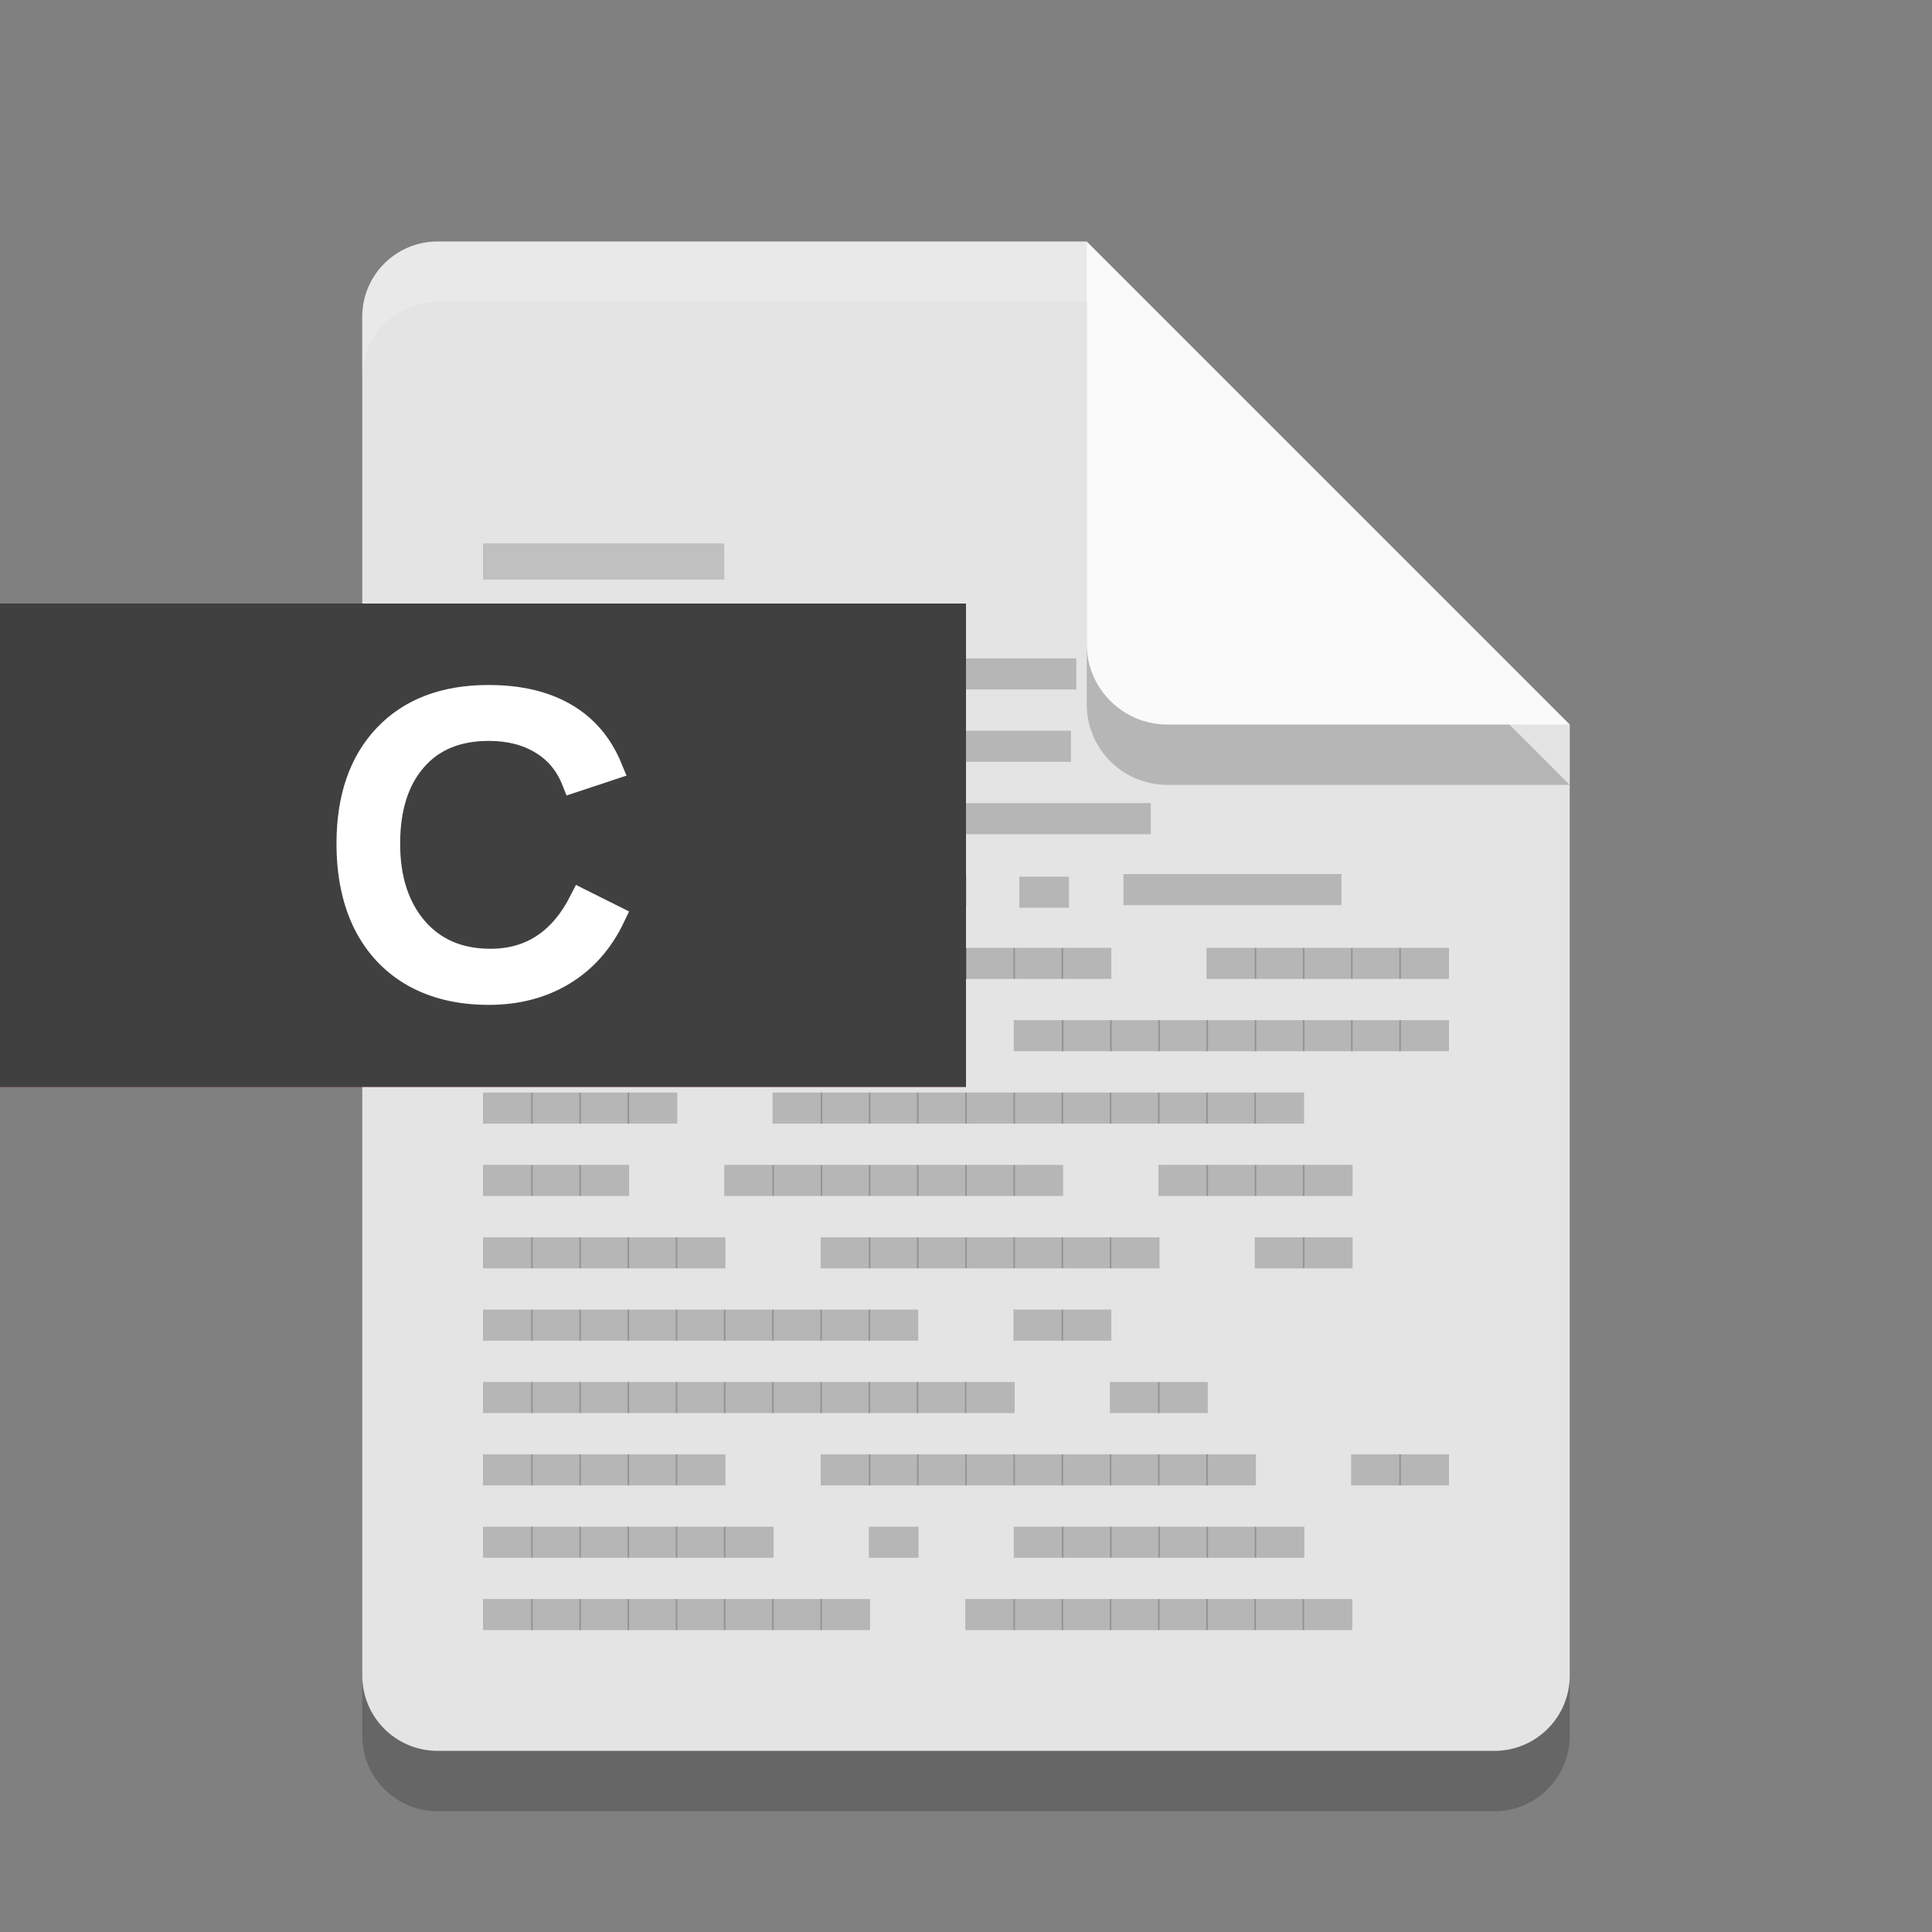 <?xml version="1.0" encoding="UTF-8" standalone="no"?>
<svg
   xmlns:dc="http://purl.org/dc/elements/1.1/"
   xmlns:cc="http://creativecommons.org/ns#"
   xmlns:rdf="http://www.w3.org/1999/02/22-rdf-syntax-ns#"
   xmlns:svg="http://www.w3.org/2000/svg"
   xmlns="http://www.w3.org/2000/svg"
   xmlns:sodipodi="http://sodipodi.sourceforge.net/DTD/sodipodi-0.dtd"
   xmlns:inkscape="http://www.inkscape.org/namespaces/inkscape"
   width="32"
   height="32"
   version="1"
   id="svg7353"
   sodipodi:docname="text-x-csrc.svg"
   inkscape:version="0.92.3 (2405546, 2018-03-11)">
  <rect width="100%" height="100%" fill="#808080" stroke="none"/>
  <defs
     id="defs7357" />
  <sodipodi:namedview
     pagecolor="#ffffff"
     bordercolor="#666666"
     borderopacity="1"
     objecttolerance="10"
     gridtolerance="10"
     guidetolerance="10"
     inkscape:pageopacity="0"
     inkscape:pageshadow="2"
     inkscape:window-width="1366"
     inkscape:window-height="704"
     id="namedview7355"
     showgrid="false"
     inkscape:zoom="10.429825"
     inkscape:cx="1.9078411"
     inkscape:cy="20.481645"
     inkscape:window-x="0"
     inkscape:window-y="30"
     inkscape:window-maximized="1"
     inkscape:current-layer="svg7353" />
  <path
     style="opacity:0.2"
     d="M 7.25,5 C 6.558,5 6,5.558 6,6.25 v 22.5 C 6,29.442 6.558,30 7.25,30 h 17.5 C 25.442,30 26,29.442 26,28.75 V 13 L 19.125,11.875 18,5 Z"
     id="path7341" />
  <path
     fill="#e4e4e4"
     d="m7.25 4c-0.693 0-1.25 0.557-1.25 1.25v22.5c0 0.692 0.557 1.25 1.25 1.25h17.5c0.692 0 1.25-0.558 1.25-1.25v-15.75l-6.875-1.125-1.125-6.875z"
     id="path7343" />
  <path
     style="opacity:0.2"
     d="m 18,5 v 6.667 c 0,0.736 0.597,1.333 1.333,1.333 H 26 l -8,-8 z"
     id="path7345" />
  <path
     fill="#fafafa"
     d="m18 4v6.667c0 0.736 0.597 1.333 1.333 1.333h6.667l-8-8z"
     id="path7347" />
  <path
     fill="#fff"
     opacity=".2"
     d="m7.25 4c-0.693 0-1.25 0.557-1.25 1.25v1c0-0.693 0.557-1.25 1.25-1.25h10.75v-1z"
     id="path7349" />
  <rect
     style="opacity:1;fill:#c0c0c0;fill-opacity:1;fill-rule:nonzero;stroke:none;stroke-width:2.024;stroke-linejoin:round;stroke-miterlimit:4;stroke-dasharray:none;stroke-opacity:1;paint-order:fill markers stroke"
     id="rect835"
     width="3.996"
     height="0.601"
     x="8"
     y="9" />
  <path
     inkscape:connector-curvature="0"
     d="M 9.621,11.42 V 10.905 H 8.798 v 0.515 h 0.823"
     style="font-style:normal;font-variant:normal;font-weight:normal;font-stretch:normal;font-size:2px;line-height:100%;font-family:'BLOKK Neue';-inkscape-font-specification:'BLOKK Neue';letter-spacing:0px;word-spacing:0px;display:inline;opacity:0.2;fill:#000000;fill-opacity:1;fill-rule:evenodd;stroke:none;stroke-width:0.619"
     id="path26175" />
  <path
     inkscape:connector-curvature="0"
     d="M 10.42,11.42 V 10.905 H 9.597 v 0.515 h 0.823"
     style="font-style:normal;font-variant:normal;font-weight:normal;font-stretch:normal;font-size:2px;line-height:100%;font-family:'BLOKK Neue';-inkscape-font-specification:'BLOKK Neue';letter-spacing:0px;word-spacing:0px;display:inline;opacity:0.2;fill:#000000;fill-opacity:1;fill-rule:evenodd;stroke:none;stroke-width:0.619"
     id="path26177" />
  <path
     inkscape:connector-curvature="0"
     d="m 11.218,11.42 v -0.515 h -0.823 v 0.515 h 0.823"
     style="font-style:normal;font-variant:normal;font-weight:normal;font-stretch:normal;font-size:2px;line-height:100%;font-family:'BLOKK Neue';-inkscape-font-specification:'BLOKK Neue';letter-spacing:0px;word-spacing:0px;display:inline;opacity:0.2;fill:#000000;fill-opacity:1;fill-rule:evenodd;stroke:none;stroke-width:0.619"
     id="path26179" />
  <path
     inkscape:connector-curvature="0"
     d="m 12.016,11.42 v -0.515 h -0.823 v 0.515 h 0.823"
     style="font-style:normal;font-variant:normal;font-weight:normal;font-stretch:normal;font-size:2px;line-height:100%;font-family:'BLOKK Neue';-inkscape-font-specification:'BLOKK Neue';letter-spacing:0px;word-spacing:0px;display:inline;opacity:0.2;fill:#000000;fill-opacity:1;fill-rule:evenodd;stroke:none;stroke-width:0.619"
     id="path26181" />
  <path
     inkscape:connector-curvature="0"
     d="m 14.416,11.42 v -0.515 h -0.823 v 0.515 h 0.823"
     style="font-style:normal;font-variant:normal;font-weight:normal;font-stretch:normal;font-size:2px;line-height:100%;font-family:'BLOKK Neue';-inkscape-font-specification:'BLOKK Neue';letter-spacing:0px;word-spacing:0px;display:inline;opacity:0.2;fill:#000000;fill-opacity:1;fill-rule:evenodd;stroke:none;stroke-width:0.619"
     id="path26183" />
  <path
     inkscape:connector-curvature="0"
     d="m 15.214,11.42 v -0.515 h -0.823 v 0.515 h 0.823"
     style="font-style:normal;font-variant:normal;font-weight:normal;font-stretch:normal;font-size:2px;line-height:100%;font-family:'BLOKK Neue';-inkscape-font-specification:'BLOKK Neue';letter-spacing:0px;word-spacing:0px;display:inline;opacity:0.2;fill:#000000;fill-opacity:1;fill-rule:evenodd;stroke:none;stroke-width:0.619"
     id="path26185" />
  <path
     inkscape:connector-curvature="0"
     d="m 17.827,11.42 v -0.515 h -2.638 v 0.515 h 2.638"
     style="font-style:normal;font-variant:normal;font-weight:normal;font-stretch:normal;font-size:2px;line-height:100%;font-family:'BLOKK Neue';-inkscape-font-specification:'BLOKK Neue';letter-spacing:0px;word-spacing:0px;display:inline;opacity:0.2;fill:#000000;fill-opacity:1;fill-rule:evenodd;stroke:none;stroke-width:1.107"
     id="path26187" />
  <path
     inkscape:connector-curvature="0"
     d="M 8.823,12.618 V 12.103 H 8 v 0.515 h 0.823"
     style="font-style:normal;font-variant:normal;font-weight:normal;font-stretch:normal;font-size:2px;line-height:100%;font-family:'BLOKK Neue';-inkscape-font-specification:'BLOKK Neue';letter-spacing:0px;word-spacing:0px;display:inline;opacity:0.2;fill:#000000;fill-opacity:1;fill-rule:evenodd;stroke:none;stroke-width:0.619"
     id="path26203" />
  <path
     inkscape:connector-curvature="0"
     d="M 9.621,12.618 V 12.103 H 8.798 v 0.515 h 0.823"
     style="font-style:normal;font-variant:normal;font-weight:normal;font-stretch:normal;font-size:2px;line-height:100%;font-family:'BLOKK Neue';-inkscape-font-specification:'BLOKK Neue';letter-spacing:0px;word-spacing:0px;display:inline;opacity:0.2;fill:#000000;fill-opacity:1;fill-rule:evenodd;stroke:none;stroke-width:0.619"
     id="path26205" />
  <path
     inkscape:connector-curvature="0"
     d="M 10.42,12.618 V 12.103 H 9.597 v 0.515 h 0.823"
     style="font-style:normal;font-variant:normal;font-weight:normal;font-stretch:normal;font-size:2px;line-height:100%;font-family:'BLOKK Neue';-inkscape-font-specification:'BLOKK Neue';letter-spacing:0px;word-spacing:0px;display:inline;opacity:0.2;fill:#000000;fill-opacity:1;fill-rule:evenodd;stroke:none;stroke-width:0.619"
     id="path26207" />
  <path
     inkscape:connector-curvature="0"
     d="m 12.819,12.618 v -0.515 h -0.823 v 0.515 h 0.823"
     style="font-style:normal;font-variant:normal;font-weight:normal;font-stretch:normal;font-size:2px;line-height:100%;font-family:'BLOKK Neue';-inkscape-font-specification:'BLOKK Neue';letter-spacing:0px;word-spacing:0px;display:inline;opacity:0.2;fill:#000000;fill-opacity:1;fill-rule:evenodd;stroke:none;stroke-width:0.619"
     id="path26209" />
  <path
     inkscape:connector-curvature="0"
     d="m 15.214,12.618 v -0.515 h -0.823 v 0.515 h 0.823"
     style="font-style:normal;font-variant:normal;font-weight:normal;font-stretch:normal;font-size:2px;line-height:100%;font-family:'BLOKK Neue';-inkscape-font-specification:'BLOKK Neue';letter-spacing:0px;word-spacing:0px;display:inline;opacity:0.2;fill:#000000;fill-opacity:1;fill-rule:evenodd;stroke:none;stroke-width:0.619"
     id="path26215" />
  <path
     inkscape:connector-curvature="0"
     d="m 17.738,12.618 v -0.515 h -2.549 v 0.515 h 2.549"
     style="font-style:normal;font-variant:normal;font-weight:normal;font-stretch:normal;font-size:2px;line-height:100%;font-family:'BLOKK Neue';-inkscape-font-specification:'BLOKK Neue';letter-spacing:0px;word-spacing:0px;display:inline;opacity:0.2;fill:#000000;fill-opacity:1;fill-rule:evenodd;stroke:none;stroke-width:1.089"
     id="path26217" />
  <path
     inkscape:connector-curvature="0"
     d="M 8.823,13.817 V 13.302 H 8 v 0.515 h 0.823"
     style="font-style:normal;font-variant:normal;font-weight:normal;font-stretch:normal;font-size:2px;line-height:100%;font-family:'BLOKK Neue';-inkscape-font-specification:'BLOKK Neue';letter-spacing:0px;word-spacing:0px;display:inline;opacity:0.2;fill:#000000;fill-opacity:1;fill-rule:evenodd;stroke:none;stroke-width:0.619"
     id="path26219" />
  <path
     inkscape:connector-curvature="0"
     d="M 9.621,13.817 V 13.302 H 8.798 v 0.515 h 0.823"
     style="font-style:normal;font-variant:normal;font-weight:normal;font-stretch:normal;font-size:2px;line-height:100%;font-family:'BLOKK Neue';-inkscape-font-specification:'BLOKK Neue';letter-spacing:0px;word-spacing:0px;display:inline;opacity:0.2;fill:#000000;fill-opacity:1;fill-rule:evenodd;stroke:none;stroke-width:0.619"
     id="path26221" />
  <path
     inkscape:connector-curvature="0"
     d="M 10.42,13.817 V 13.302 H 9.597 v 0.515 h 0.823"
     style="font-style:normal;font-variant:normal;font-weight:normal;font-stretch:normal;font-size:2px;line-height:100%;font-family:'BLOKK Neue';-inkscape-font-specification:'BLOKK Neue';letter-spacing:0px;word-spacing:0px;display:inline;opacity:0.2;fill:#000000;fill-opacity:1;fill-rule:evenodd;stroke:none;stroke-width:0.619"
     id="path26223" />
  <path
     inkscape:connector-curvature="0"
     d="m 11.218,13.817 v -0.515 h -0.823 v 0.515 h 0.823"
     style="font-style:normal;font-variant:normal;font-weight:normal;font-stretch:normal;font-size:2px;line-height:100%;font-family:'BLOKK Neue';-inkscape-font-specification:'BLOKK Neue';letter-spacing:0px;word-spacing:0px;display:inline;opacity:0.2;fill:#000000;fill-opacity:1;fill-rule:evenodd;stroke:none;stroke-width:0.619"
     id="path26225" />
  <path
     inkscape:connector-curvature="0"
     d="m 12.016,13.817 v -0.515 h -0.823 v 0.515 h 0.823"
     style="font-style:normal;font-variant:normal;font-weight:normal;font-stretch:normal;font-size:2px;line-height:100%;font-family:'BLOKK Neue';-inkscape-font-specification:'BLOKK Neue';letter-spacing:0px;word-spacing:0px;display:inline;opacity:0.2;fill:#000000;fill-opacity:1;fill-rule:evenodd;stroke:none;stroke-width:0.619"
     id="path26227" />
  <path
     inkscape:connector-curvature="0"
     d="m 12.814,13.817 v -0.515 h -0.823 v 0.515 h 0.823"
     style="font-style:normal;font-variant:normal;font-weight:normal;font-stretch:normal;font-size:2px;line-height:100%;font-family:'BLOKK Neue';-inkscape-font-specification:'BLOKK Neue';letter-spacing:0px;word-spacing:0px;display:inline;opacity:0.2;fill:#000000;fill-opacity:1;fill-rule:evenodd;stroke:none;stroke-width:0.619"
     id="path26229" />
  <path
     inkscape:connector-curvature="0"
     d="m 14.411,13.817 v -0.515 h -0.823 v 0.515 h 0.823"
     style="font-style:normal;font-variant:normal;font-weight:normal;font-stretch:normal;font-size:2px;line-height:100%;font-family:'BLOKK Neue';-inkscape-font-specification:'BLOKK Neue';letter-spacing:0px;word-spacing:0px;display:inline;opacity:0.2;fill:#000000;fill-opacity:1;fill-rule:evenodd;stroke:none;stroke-width:0.619"
     id="path26233" />
  <path
     inkscape:connector-curvature="0"
     d="m 15.209,13.817 v -0.515 h -0.823 v 0.515 h 0.823"
     style="font-style:normal;font-variant:normal;font-weight:normal;font-stretch:normal;font-size:2px;line-height:100%;font-family:'BLOKK Neue';-inkscape-font-specification:'BLOKK Neue';letter-spacing:0px;word-spacing:0px;display:inline;opacity:0.2;fill:#000000;fill-opacity:1;fill-rule:evenodd;stroke:none;stroke-width:0.619"
     id="path26235" />
  <path
     inkscape:connector-curvature="0"
     d="m 19.061,13.817 v -0.515 h -3.08 v 0.515 h 3.08"
     style="font-style:normal;font-variant:normal;font-weight:normal;font-stretch:normal;font-size:2px;line-height:100%;font-family:'BLOKK Neue';-inkscape-font-specification:'BLOKK Neue';letter-spacing:0px;word-spacing:0px;display:inline;opacity:0.2;fill:#000000;fill-opacity:1;fill-rule:evenodd;stroke:none;stroke-width:1.197"
     id="path26237" />
  <path
     inkscape:connector-curvature="0"
     d="M 8.823,15.015 V 14.5 H 8 v 0.515 h 0.823"
     style="font-style:normal;font-variant:normal;font-weight:normal;font-stretch:normal;font-size:2px;line-height:100%;font-family:'BLOKK Neue';-inkscape-font-specification:'BLOKK Neue';letter-spacing:0px;word-spacing:0px;display:inline;opacity:0.2;fill:#000000;fill-opacity:1;fill-rule:evenodd;stroke:none;stroke-width:0.619"
     id="path26241" />
  <path
     inkscape:connector-curvature="0"
     d="M 9.621,15.015 V 14.5 H 8.798 v 0.515 h 0.823"
     style="font-style:normal;font-variant:normal;font-weight:normal;font-stretch:normal;font-size:2px;line-height:100%;font-family:'BLOKK Neue';-inkscape-font-specification:'BLOKK Neue';letter-spacing:0px;word-spacing:0px;display:inline;opacity:0.2;fill:#000000;fill-opacity:1;fill-rule:evenodd;stroke:none;stroke-width:0.619"
     id="path26243" />
  <path
     inkscape:connector-curvature="0"
     d="M 10.42,15.015 V 14.5 H 9.597 v 0.515 h 0.823"
     style="font-style:normal;font-variant:normal;font-weight:normal;font-stretch:normal;font-size:2px;line-height:100%;font-family:'BLOKK Neue';-inkscape-font-specification:'BLOKK Neue';letter-spacing:0px;word-spacing:0px;display:inline;opacity:0.2;fill:#000000;fill-opacity:1;fill-rule:evenodd;stroke:none;stroke-width:0.619"
     id="path26245" />
  <path
     inkscape:connector-curvature="0"
     d="m 11.218,15.015 v -0.515 h -0.823 v 0.515 h 0.823"
     style="font-style:normal;font-variant:normal;font-weight:normal;font-stretch:normal;font-size:2px;line-height:100%;font-family:'BLOKK Neue';-inkscape-font-specification:'BLOKK Neue';letter-spacing:0px;word-spacing:0px;display:inline;opacity:0.2;fill:#000000;fill-opacity:1;fill-rule:evenodd;stroke:none;stroke-width:0.619"
     id="path26247" />
  <path
     inkscape:connector-curvature="0"
     d="m 12.016,15.015 v -0.515 h -0.823 v 0.515 h 0.823"
     style="font-style:normal;font-variant:normal;font-weight:normal;font-stretch:normal;font-size:2px;line-height:100%;font-family:'BLOKK Neue';-inkscape-font-specification:'BLOKK Neue';letter-spacing:0px;word-spacing:0px;display:inline;opacity:0.2;fill:#000000;fill-opacity:1;fill-rule:evenodd;stroke:none;stroke-width:0.619"
     id="path26249" />
  <path
     inkscape:connector-curvature="0"
     d="m 12.814,15.015 v -0.515 h -0.823 v 0.515 h 0.823"
     style="font-style:normal;font-variant:normal;font-weight:normal;font-stretch:normal;font-size:2px;line-height:100%;font-family:'BLOKK Neue';-inkscape-font-specification:'BLOKK Neue';letter-spacing:0px;word-spacing:0px;display:inline;opacity:0.2;fill:#000000;fill-opacity:1;fill-rule:evenodd;stroke:none;stroke-width:0.619"
     id="path26251" />
  <path
     inkscape:connector-curvature="0"
     d="m 14.411,15.015 v -0.515 h -0.823 v 0.515 h 0.823"
     style="font-style:normal;font-variant:normal;font-weight:normal;font-stretch:normal;font-size:2px;line-height:100%;font-family:'BLOKK Neue';-inkscape-font-specification:'BLOKK Neue';letter-spacing:0px;word-spacing:0px;display:inline;opacity:0.2;fill:#000000;fill-opacity:1;fill-rule:evenodd;stroke:none;stroke-width:0.619"
     id="path26255" />
  <path
     inkscape:connector-curvature="0"
     d="m 15.209,15.015 v -0.515 h -0.823 v 0.515 h 0.823"
     style="font-style:normal;font-variant:normal;font-weight:normal;font-stretch:normal;font-size:2px;line-height:100%;font-family:'BLOKK Neue';-inkscape-font-specification:'BLOKK Neue';letter-spacing:0px;word-spacing:0px;display:inline;opacity:0.2;fill:#000000;fill-opacity:1;fill-rule:evenodd;stroke:none;stroke-width:0.619"
     id="path26257" />
  <path
     inkscape:connector-curvature="0"
     d="m 16.007,15.015 v -0.515 h -0.823 v 0.515 h 0.823"
     style="font-style:normal;font-variant:normal;font-weight:normal;font-stretch:normal;font-size:2px;line-height:100%;font-family:'BLOKK Neue';-inkscape-font-specification:'BLOKK Neue';letter-spacing:0px;word-spacing:0px;display:inline;opacity:0.2;fill:#000000;fill-opacity:1;fill-rule:evenodd;stroke:none;stroke-width:0.619"
     id="path26259" />
  <path
     inkscape:connector-curvature="0"
     d="M 8.823,16.214 V 15.699 H 8 v 0.515 h 0.823"
     style="font-style:normal;font-variant:normal;font-weight:normal;font-stretch:normal;font-size:2px;line-height:100%;font-family:'BLOKK Neue';-inkscape-font-specification:'BLOKK Neue';letter-spacing:0px;word-spacing:0px;display:inline;opacity:0.2;fill:#000000;fill-opacity:1;fill-rule:evenodd;stroke:none;stroke-width:0.619"
     id="path26271" />
  <path
     inkscape:connector-curvature="0"
     d="M 9.621,16.214 V 15.699 H 8.798 v 0.515 h 0.823"
     style="font-style:normal;font-variant:normal;font-weight:normal;font-stretch:normal;font-size:2px;line-height:100%;font-family:'BLOKK Neue';-inkscape-font-specification:'BLOKK Neue';letter-spacing:0px;word-spacing:0px;display:inline;opacity:0.2;fill:#000000;fill-opacity:1;fill-rule:evenodd;stroke:none;stroke-width:0.619"
     id="path26273" />
  <path
     inkscape:connector-curvature="0"
     d="M 10.42,16.214 V 15.699 H 9.597 v 0.515 h 0.823"
     style="font-style:normal;font-variant:normal;font-weight:normal;font-stretch:normal;font-size:2px;line-height:100%;font-family:'BLOKK Neue';-inkscape-font-specification:'BLOKK Neue';letter-spacing:0px;word-spacing:0px;display:inline;opacity:0.2;fill:#000000;fill-opacity:1;fill-rule:evenodd;stroke:none;stroke-width:0.619"
     id="path26275" />
  <path
     inkscape:connector-curvature="0"
     d="m 12.819,16.214 v -0.515 h -0.823 v 0.515 h 0.823"
     style="font-style:normal;font-variant:normal;font-weight:normal;font-stretch:normal;font-size:2px;line-height:100%;font-family:'BLOKK Neue';-inkscape-font-specification:'BLOKK Neue';letter-spacing:0px;word-spacing:0px;display:inline;opacity:0.2;fill:#000000;fill-opacity:1;fill-rule:evenodd;stroke:none;stroke-width:0.619"
     id="path26277" />
  <path
     inkscape:connector-curvature="0"
     d="m 13.618,16.214 v -0.515 h -0.823 v 0.515 h 0.823"
     style="font-style:normal;font-variant:normal;font-weight:normal;font-stretch:normal;font-size:2px;line-height:100%;font-family:'BLOKK Neue';-inkscape-font-specification:'BLOKK Neue';letter-spacing:0px;word-spacing:0px;display:inline;opacity:0.2;fill:#000000;fill-opacity:1;fill-rule:evenodd;stroke:none;stroke-width:0.619"
     id="path26279" />
  <path
     inkscape:connector-curvature="0"
     d="m 14.416,16.214 v -0.515 h -0.823 v 0.515 h 0.823"
     style="font-style:normal;font-variant:normal;font-weight:normal;font-stretch:normal;font-size:2px;line-height:100%;font-family:'BLOKK Neue';-inkscape-font-specification:'BLOKK Neue';letter-spacing:0px;word-spacing:0px;display:inline;opacity:0.2;fill:#000000;fill-opacity:1;fill-rule:evenodd;stroke:none;stroke-width:0.619"
     id="path26281" />
  <path
     inkscape:connector-curvature="0"
     d="m 15.214,16.214 v -0.515 h -0.823 v 0.515 h 0.823"
     style="font-style:normal;font-variant:normal;font-weight:normal;font-stretch:normal;font-size:2px;line-height:100%;font-family:'BLOKK Neue';-inkscape-font-specification:'BLOKK Neue';letter-spacing:0px;word-spacing:0px;display:inline;opacity:0.2;fill:#000000;fill-opacity:1;fill-rule:evenodd;stroke:none;stroke-width:0.619"
     id="path26283" />
  <path
     inkscape:connector-curvature="0"
     d="m 16.012,16.214 v -0.515 h -0.823 v 0.515 h 0.823"
     style="font-style:normal;font-variant:normal;font-weight:normal;font-stretch:normal;font-size:2px;line-height:100%;font-family:'BLOKK Neue';-inkscape-font-specification:'BLOKK Neue';letter-spacing:0px;word-spacing:0px;display:inline;opacity:0.2;fill:#000000;fill-opacity:1;fill-rule:evenodd;stroke:none;stroke-width:0.619"
     id="path26285" />
  <path
     inkscape:connector-curvature="0"
     d="m 16.811,16.214 v -0.515 h -0.823 v 0.515 h 0.823"
     style="font-style:normal;font-variant:normal;font-weight:normal;font-stretch:normal;font-size:2px;line-height:100%;font-family:'BLOKK Neue';-inkscape-font-specification:'BLOKK Neue';letter-spacing:0px;word-spacing:0px;display:inline;opacity:0.2;fill:#000000;fill-opacity:1;fill-rule:evenodd;stroke:none;stroke-width:0.619"
     id="path26287" />
  <path
     inkscape:connector-curvature="0"
     d="m 17.609,16.214 v -0.515 h -0.823 v 0.515 h 0.823"
     style="font-style:normal;font-variant:normal;font-weight:normal;font-stretch:normal;font-size:2px;line-height:100%;font-family:'BLOKK Neue';-inkscape-font-specification:'BLOKK Neue';letter-spacing:0px;word-spacing:0px;display:inline;opacity:0.2;fill:#000000;fill-opacity:1;fill-rule:evenodd;stroke:none;stroke-width:0.619"
     id="path26289" />
  <path
     inkscape:connector-curvature="0"
     d="m 18.407,16.214 v -0.515 h -0.823 v 0.515 h 0.823"
     style="font-style:normal;font-variant:normal;font-weight:normal;font-stretch:normal;font-size:2px;line-height:100%;font-family:'BLOKK Neue';-inkscape-font-specification:'BLOKK Neue';letter-spacing:0px;word-spacing:0px;display:inline;opacity:0.2;fill:#000000;fill-opacity:1;fill-rule:evenodd;stroke:none;stroke-width:0.619"
     id="path26291" />
  <path
     inkscape:connector-curvature="0"
     d="m 20.807,16.214 v -0.515 h -0.823 v 0.515 h 0.823"
     style="font-style:normal;font-variant:normal;font-weight:normal;font-stretch:normal;font-size:2px;line-height:100%;font-family:'BLOKK Neue';-inkscape-font-specification:'BLOKK Neue';letter-spacing:0px;word-spacing:0px;display:inline;opacity:0.2;fill:#000000;fill-opacity:1;fill-rule:evenodd;stroke:none;stroke-width:0.619"
     id="path26293" />
  <path
     inkscape:connector-curvature="0"
     d="m 21.605,16.214 v -0.515 h -0.823 v 0.515 h 0.823"
     style="font-style:normal;font-variant:normal;font-weight:normal;font-stretch:normal;font-size:2px;line-height:100%;font-family:'BLOKK Neue';-inkscape-font-specification:'BLOKK Neue';letter-spacing:0px;word-spacing:0px;display:inline;opacity:0.2;fill:#000000;fill-opacity:1;fill-rule:evenodd;stroke:none;stroke-width:0.619"
     id="path26295" />
  <path
     inkscape:connector-curvature="0"
     d="M 22.403,16.214 V 15.699 H 21.58 v 0.515 h 0.823"
     style="font-style:normal;font-variant:normal;font-weight:normal;font-stretch:normal;font-size:2px;line-height:100%;font-family:'BLOKK Neue';-inkscape-font-specification:'BLOKK Neue';letter-spacing:0px;word-spacing:0px;display:inline;opacity:0.2;fill:#000000;fill-opacity:1;fill-rule:evenodd;stroke:none;stroke-width:0.619"
     id="path26297" />
  <path
     inkscape:connector-curvature="0"
     d="m 23.202,16.214 v -0.515 h -0.823 v 0.515 h 0.823"
     style="font-style:normal;font-variant:normal;font-weight:normal;font-stretch:normal;font-size:2px;line-height:100%;font-family:'BLOKK Neue';-inkscape-font-specification:'BLOKK Neue';letter-spacing:0px;word-spacing:0px;display:inline;opacity:0.2;fill:#000000;fill-opacity:1;fill-rule:evenodd;stroke:none;stroke-width:0.619"
     id="path26299" />
  <path
     inkscape:connector-curvature="0"
     d="m 24,16.214 v -0.515 h -0.823 v 0.515 H 24"
     style="font-style:normal;font-variant:normal;font-weight:normal;font-stretch:normal;font-size:2px;line-height:100%;font-family:'BLOKK Neue';-inkscape-font-specification:'BLOKK Neue';letter-spacing:0px;word-spacing:0px;display:inline;opacity:0.2;fill:#000000;fill-opacity:1;fill-rule:evenodd;stroke:none;stroke-width:0.619"
     id="path26301" />
  <path
     inkscape:connector-curvature="0"
     d="M 8.823,17.412 V 16.897 H 8 v 0.515 h 0.823"
     style="font-style:normal;font-variant:normal;font-weight:normal;font-stretch:normal;font-size:2px;line-height:100%;font-family:'BLOKK Neue';-inkscape-font-specification:'BLOKK Neue';letter-spacing:0px;word-spacing:0px;display:inline;opacity:0.2;fill:#000000;fill-opacity:1;fill-rule:evenodd;stroke:none;stroke-width:0.619"
     id="path26303" />
  <path
     inkscape:connector-curvature="0"
     d="M 9.621,17.412 V 16.897 H 8.798 v 0.515 h 0.823"
     style="font-style:normal;font-variant:normal;font-weight:normal;font-stretch:normal;font-size:2px;line-height:100%;font-family:'BLOKK Neue';-inkscape-font-specification:'BLOKK Neue';letter-spacing:0px;word-spacing:0px;display:inline;opacity:0.2;fill:#000000;fill-opacity:1;fill-rule:evenodd;stroke:none;stroke-width:0.619"
     id="path26305" />
  <path
     inkscape:connector-curvature="0"
     d="M 10.42,17.412 V 16.897 H 9.597 v 0.515 h 0.823"
     style="font-style:normal;font-variant:normal;font-weight:normal;font-stretch:normal;font-size:2px;line-height:100%;font-family:'BLOKK Neue';-inkscape-font-specification:'BLOKK Neue';letter-spacing:0px;word-spacing:0px;display:inline;opacity:0.2;fill:#000000;fill-opacity:1;fill-rule:evenodd;stroke:none;stroke-width:0.619"
     id="path26307" />
  <path
     inkscape:connector-curvature="0"
     d="m 11.218,17.412 v -0.515 h -0.823 v 0.515 h 0.823"
     style="font-style:normal;font-variant:normal;font-weight:normal;font-stretch:normal;font-size:2px;line-height:100%;font-family:'BLOKK Neue';-inkscape-font-specification:'BLOKK Neue';letter-spacing:0px;word-spacing:0px;display:inline;opacity:0.2;fill:#000000;fill-opacity:1;fill-rule:evenodd;stroke:none;stroke-width:0.619"
     id="path26309" />
  <path
     inkscape:connector-curvature="0"
     d="m 13.618,17.412 v -0.515 h -0.823 v 0.515 h 0.823"
     style="font-style:normal;font-variant:normal;font-weight:normal;font-stretch:normal;font-size:2px;line-height:100%;font-family:'BLOKK Neue';-inkscape-font-specification:'BLOKK Neue';letter-spacing:0px;word-spacing:0px;display:inline;opacity:0.2;fill:#000000;fill-opacity:1;fill-rule:evenodd;stroke:none;stroke-width:0.619"
     id="path26311" />
  <path
     inkscape:connector-curvature="0"
     d="m 14.416,17.412 v -0.515 h -0.823 v 0.515 h 0.823"
     style="font-style:normal;font-variant:normal;font-weight:normal;font-stretch:normal;font-size:2px;line-height:100%;font-family:'BLOKK Neue';-inkscape-font-specification:'BLOKK Neue';letter-spacing:0px;word-spacing:0px;display:inline;opacity:0.2;fill:#000000;fill-opacity:1;fill-rule:evenodd;stroke:none;stroke-width:0.619"
     id="path26313" />
  <path
     inkscape:connector-curvature="0"
     d="m 15.214,17.412 v -0.515 h -0.823 v 0.515 h 0.823"
     style="font-style:normal;font-variant:normal;font-weight:normal;font-stretch:normal;font-size:2px;line-height:100%;font-family:'BLOKK Neue';-inkscape-font-specification:'BLOKK Neue';letter-spacing:0px;word-spacing:0px;display:inline;opacity:0.2;fill:#000000;fill-opacity:1;fill-rule:evenodd;stroke:none;stroke-width:0.619"
     id="path26315" />
  <path
     inkscape:connector-curvature="0"
     d="m 17.614,17.412 v -0.515 h -0.823 v 0.515 h 0.823"
     style="font-style:normal;font-variant:normal;font-weight:normal;font-stretch:normal;font-size:2px;line-height:100%;font-family:'BLOKK Neue';-inkscape-font-specification:'BLOKK Neue';letter-spacing:0px;word-spacing:0px;display:inline;opacity:0.2;fill:#000000;fill-opacity:1;fill-rule:evenodd;stroke:none;stroke-width:0.619"
     id="path26317" />
  <path
     inkscape:connector-curvature="0"
     d="m 18.412,17.412 v -0.515 h -0.823 v 0.515 h 0.823"
     style="font-style:normal;font-variant:normal;font-weight:normal;font-stretch:normal;font-size:2px;line-height:100%;font-family:'BLOKK Neue';-inkscape-font-specification:'BLOKK Neue';letter-spacing:0px;word-spacing:0px;display:inline;opacity:0.2;fill:#000000;fill-opacity:1;fill-rule:evenodd;stroke:none;stroke-width:0.619"
     id="path26319" />
  <path
     inkscape:connector-curvature="0"
     d="m 19.21,17.412 v -0.515 h -0.823 v 0.515 h 0.823"
     style="font-style:normal;font-variant:normal;font-weight:normal;font-stretch:normal;font-size:2px;line-height:100%;font-family:'BLOKK Neue';-inkscape-font-specification:'BLOKK Neue';letter-spacing:0px;word-spacing:0px;display:inline;opacity:0.2;fill:#000000;fill-opacity:1;fill-rule:evenodd;stroke:none;stroke-width:0.619"
     id="path26321" />
  <path
     inkscape:connector-curvature="0"
     d="m 20.009,17.412 v -0.515 h -0.823 v 0.515 h 0.823"
     style="font-style:normal;font-variant:normal;font-weight:normal;font-stretch:normal;font-size:2px;line-height:100%;font-family:'BLOKK Neue';-inkscape-font-specification:'BLOKK Neue';letter-spacing:0px;word-spacing:0px;display:inline;opacity:0.2;fill:#000000;fill-opacity:1;fill-rule:evenodd;stroke:none;stroke-width:0.619"
     id="path26323" />
  <path
     inkscape:connector-curvature="0"
     d="m 20.807,17.412 v -0.515 h -0.823 v 0.515 h 0.823"
     style="font-style:normal;font-variant:normal;font-weight:normal;font-stretch:normal;font-size:2px;line-height:100%;font-family:'BLOKK Neue';-inkscape-font-specification:'BLOKK Neue';letter-spacing:0px;word-spacing:0px;display:inline;opacity:0.2;fill:#000000;fill-opacity:1;fill-rule:evenodd;stroke:none;stroke-width:0.619"
     id="path26325" />
  <path
     inkscape:connector-curvature="0"
     d="m 21.605,17.412 v -0.515 h -0.823 v 0.515 h 0.823"
     style="font-style:normal;font-variant:normal;font-weight:normal;font-stretch:normal;font-size:2px;line-height:100%;font-family:'BLOKK Neue';-inkscape-font-specification:'BLOKK Neue';letter-spacing:0px;word-spacing:0px;display:inline;opacity:0.2;fill:#000000;fill-opacity:1;fill-rule:evenodd;stroke:none;stroke-width:0.619"
     id="path26327" />
  <path
     inkscape:connector-curvature="0"
     d="M 22.403,17.412 V 16.897 H 21.58 v 0.515 h 0.823"
     style="font-style:normal;font-variant:normal;font-weight:normal;font-stretch:normal;font-size:2px;line-height:100%;font-family:'BLOKK Neue';-inkscape-font-specification:'BLOKK Neue';letter-spacing:0px;word-spacing:0px;display:inline;opacity:0.2;fill:#000000;fill-opacity:1;fill-rule:evenodd;stroke:none;stroke-width:0.619"
     id="path26329" />
  <path
     inkscape:connector-curvature="0"
     d="m 23.202,17.412 v -0.515 h -0.823 v 0.515 h 0.823"
     style="font-style:normal;font-variant:normal;font-weight:normal;font-stretch:normal;font-size:2px;line-height:100%;font-family:'BLOKK Neue';-inkscape-font-specification:'BLOKK Neue';letter-spacing:0px;word-spacing:0px;display:inline;opacity:0.2;fill:#000000;fill-opacity:1;fill-rule:evenodd;stroke:none;stroke-width:0.619"
     id="path26331" />
  <path
     inkscape:connector-curvature="0"
     d="m 24,17.412 v -0.515 h -0.823 v 0.515 H 24"
     style="font-style:normal;font-variant:normal;font-weight:normal;font-stretch:normal;font-size:2px;line-height:100%;font-family:'BLOKK Neue';-inkscape-font-specification:'BLOKK Neue';letter-spacing:0px;word-spacing:0px;display:inline;opacity:0.2;fill:#000000;fill-opacity:1;fill-rule:evenodd;stroke:none;stroke-width:0.619"
     id="path26333" />
  <path
     inkscape:connector-curvature="0"
     d="M 8.823,18.611 V 18.096 H 8 v 0.515 h 0.823"
     style="font-style:normal;font-variant:normal;font-weight:normal;font-stretch:normal;font-size:2px;line-height:100%;font-family:'BLOKK Neue';-inkscape-font-specification:'BLOKK Neue';letter-spacing:0px;word-spacing:0px;display:inline;opacity:0.2;fill:#000000;fill-opacity:1;fill-rule:evenodd;stroke:none;stroke-width:0.619"
     id="path26335" />
  <path
     inkscape:connector-curvature="0"
     d="M 9.621,18.611 V 18.096 H 8.798 v 0.515 h 0.823"
     style="font-style:normal;font-variant:normal;font-weight:normal;font-stretch:normal;font-size:2px;line-height:100%;font-family:'BLOKK Neue';-inkscape-font-specification:'BLOKK Neue';letter-spacing:0px;word-spacing:0px;display:inline;opacity:0.2;fill:#000000;fill-opacity:1;fill-rule:evenodd;stroke:none;stroke-width:0.619"
     id="path26337" />
  <path
     inkscape:connector-curvature="0"
     d="M 10.42,18.611 V 18.096 H 9.597 v 0.515 h 0.823"
     style="font-style:normal;font-variant:normal;font-weight:normal;font-stretch:normal;font-size:2px;line-height:100%;font-family:'BLOKK Neue';-inkscape-font-specification:'BLOKK Neue';letter-spacing:0px;word-spacing:0px;display:inline;opacity:0.2;fill:#000000;fill-opacity:1;fill-rule:evenodd;stroke:none;stroke-width:0.619"
     id="path26339" />
  <path
     inkscape:connector-curvature="0"
     d="m 11.218,18.611 v -0.515 h -0.823 v 0.515 h 0.823"
     style="font-style:normal;font-variant:normal;font-weight:normal;font-stretch:normal;font-size:2px;line-height:100%;font-family:'BLOKK Neue';-inkscape-font-specification:'BLOKK Neue';letter-spacing:0px;word-spacing:0px;display:inline;opacity:0.2;fill:#000000;fill-opacity:1;fill-rule:evenodd;stroke:none;stroke-width:0.619"
     id="path26341" />
  <path
     inkscape:connector-curvature="0"
     d="m 13.618,18.611 v -0.515 h -0.823 v 0.515 h 0.823"
     style="font-style:normal;font-variant:normal;font-weight:normal;font-stretch:normal;font-size:2px;line-height:100%;font-family:'BLOKK Neue';-inkscape-font-specification:'BLOKK Neue';letter-spacing:0px;word-spacing:0px;display:inline;opacity:0.2;fill:#000000;fill-opacity:1;fill-rule:evenodd;stroke:none;stroke-width:0.619"
     id="path26343" />
  <path
     inkscape:connector-curvature="0"
     d="m 14.416,18.611 v -0.515 h -0.823 v 0.515 h 0.823"
     style="font-style:normal;font-variant:normal;font-weight:normal;font-stretch:normal;font-size:2px;line-height:100%;font-family:'BLOKK Neue';-inkscape-font-specification:'BLOKK Neue';letter-spacing:0px;word-spacing:0px;display:inline;opacity:0.2;fill:#000000;fill-opacity:1;fill-rule:evenodd;stroke:none;stroke-width:0.619"
     id="path26345" />
  <path
     inkscape:connector-curvature="0"
     d="m 15.214,18.611 v -0.515 h -0.823 v 0.515 h 0.823"
     style="font-style:normal;font-variant:normal;font-weight:normal;font-stretch:normal;font-size:2px;line-height:100%;font-family:'BLOKK Neue';-inkscape-font-specification:'BLOKK Neue';letter-spacing:0px;word-spacing:0px;display:inline;opacity:0.2;fill:#000000;fill-opacity:1;fill-rule:evenodd;stroke:none;stroke-width:0.619"
     id="path26347" />
  <path
     inkscape:connector-curvature="0"
     d="m 16.012,18.611 v -0.515 h -0.823 v 0.515 h 0.823"
     style="font-style:normal;font-variant:normal;font-weight:normal;font-stretch:normal;font-size:2px;line-height:100%;font-family:'BLOKK Neue';-inkscape-font-specification:'BLOKK Neue';letter-spacing:0px;word-spacing:0px;display:inline;opacity:0.2;fill:#000000;fill-opacity:1;fill-rule:evenodd;stroke:none;stroke-width:0.619"
     id="path26349" />
  <path
     inkscape:connector-curvature="0"
     d="m 16.811,18.611 v -0.515 h -0.823 v 0.515 h 0.823"
     style="font-style:normal;font-variant:normal;font-weight:normal;font-stretch:normal;font-size:2px;line-height:100%;font-family:'BLOKK Neue';-inkscape-font-specification:'BLOKK Neue';letter-spacing:0px;word-spacing:0px;display:inline;opacity:0.2;fill:#000000;fill-opacity:1;fill-rule:evenodd;stroke:none;stroke-width:0.619"
     id="path26351" />
  <path
     inkscape:connector-curvature="0"
     d="m 17.609,18.611 v -0.515 h -0.823 v 0.515 h 0.823"
     style="font-style:normal;font-variant:normal;font-weight:normal;font-stretch:normal;font-size:2px;line-height:100%;font-family:'BLOKK Neue';-inkscape-font-specification:'BLOKK Neue';letter-spacing:0px;word-spacing:0px;display:inline;opacity:0.2;fill:#000000;fill-opacity:1;fill-rule:evenodd;stroke:none;stroke-width:0.619"
     id="path26353" />
  <path
     inkscape:connector-curvature="0"
     d="m 18.407,18.611 v -0.515 h -0.823 v 0.515 h 0.823"
     style="font-style:normal;font-variant:normal;font-weight:normal;font-stretch:normal;font-size:2px;line-height:100%;font-family:'BLOKK Neue';-inkscape-font-specification:'BLOKK Neue';letter-spacing:0px;word-spacing:0px;display:inline;opacity:0.2;fill:#000000;fill-opacity:1;fill-rule:evenodd;stroke:none;stroke-width:0.619"
     id="path26355" />
  <path
     inkscape:connector-curvature="0"
     d="m 19.205,18.611 v -0.515 h -0.823 v 0.515 h 0.823"
     style="font-style:normal;font-variant:normal;font-weight:normal;font-stretch:normal;font-size:2px;line-height:100%;font-family:'BLOKK Neue';-inkscape-font-specification:'BLOKK Neue';letter-spacing:0px;word-spacing:0px;display:inline;opacity:0.2;fill:#000000;fill-opacity:1;fill-rule:evenodd;stroke:none;stroke-width:0.619"
     id="path26357" />
  <path
     inkscape:connector-curvature="0"
     d="m 20.004,18.611 v -0.515 h -0.823 v 0.515 h 0.823"
     style="font-style:normal;font-variant:normal;font-weight:normal;font-stretch:normal;font-size:2px;line-height:100%;font-family:'BLOKK Neue';-inkscape-font-specification:'BLOKK Neue';letter-spacing:0px;word-spacing:0px;display:inline;opacity:0.2;fill:#000000;fill-opacity:1;fill-rule:evenodd;stroke:none;stroke-width:0.619"
     id="path26359" />
  <path
     inkscape:connector-curvature="0"
     d="m 20.802,18.611 v -0.515 h -0.823 v 0.515 h 0.823"
     style="font-style:normal;font-variant:normal;font-weight:normal;font-stretch:normal;font-size:2px;line-height:100%;font-family:'BLOKK Neue';-inkscape-font-specification:'BLOKK Neue';letter-spacing:0px;word-spacing:0px;display:inline;opacity:0.2;fill:#000000;fill-opacity:1;fill-rule:evenodd;stroke:none;stroke-width:0.619"
     id="path26361" />
  <path
     inkscape:connector-curvature="0"
     d="m 21.6,18.611 v -0.515 h -0.823 v 0.515 h 0.823"
     style="font-style:normal;font-variant:normal;font-weight:normal;font-stretch:normal;font-size:2px;line-height:100%;font-family:'BLOKK Neue';-inkscape-font-specification:'BLOKK Neue';letter-spacing:0px;word-spacing:0px;display:inline;opacity:0.2;fill:#000000;fill-opacity:1;fill-rule:evenodd;stroke:none;stroke-width:0.619"
     id="path26363" />
  <path
     inkscape:connector-curvature="0"
     d="M 8.823,19.809 V 19.294 H 8 v 0.515 h 0.823"
     style="font-style:normal;font-variant:normal;font-weight:normal;font-stretch:normal;font-size:2px;line-height:100%;font-family:'BLOKK Neue';-inkscape-font-specification:'BLOKK Neue';letter-spacing:0px;word-spacing:0px;display:inline;opacity:0.2;fill:#000000;fill-opacity:1;fill-rule:evenodd;stroke:none;stroke-width:0.619"
     id="path26365" />
  <path
     inkscape:connector-curvature="0"
     d="M 9.621,19.809 V 19.294 H 8.798 v 0.515 h 0.823"
     style="font-style:normal;font-variant:normal;font-weight:normal;font-stretch:normal;font-size:2px;line-height:100%;font-family:'BLOKK Neue';-inkscape-font-specification:'BLOKK Neue';letter-spacing:0px;word-spacing:0px;display:inline;opacity:0.2;fill:#000000;fill-opacity:1;fill-rule:evenodd;stroke:none;stroke-width:0.619"
     id="path26367" />
  <path
     inkscape:connector-curvature="0"
     d="M 10.42,19.809 V 19.294 H 9.597 v 0.515 h 0.823"
     style="font-style:normal;font-variant:normal;font-weight:normal;font-stretch:normal;font-size:2px;line-height:100%;font-family:'BLOKK Neue';-inkscape-font-specification:'BLOKK Neue';letter-spacing:0px;word-spacing:0px;display:inline;opacity:0.2;fill:#000000;fill-opacity:1;fill-rule:evenodd;stroke:none;stroke-width:0.619"
     id="path26369" />
  <path
     inkscape:connector-curvature="0"
     d="m 12.819,19.809 v -0.515 h -0.823 v 0.515 h 0.823"
     style="font-style:normal;font-variant:normal;font-weight:normal;font-stretch:normal;font-size:2px;line-height:100%;font-family:'BLOKK Neue';-inkscape-font-specification:'BLOKK Neue';letter-spacing:0px;word-spacing:0px;display:inline;opacity:0.2;fill:#000000;fill-opacity:1;fill-rule:evenodd;stroke:none;stroke-width:0.619"
     id="path26371" />
  <path
     inkscape:connector-curvature="0"
     d="m 13.618,19.809 v -0.515 h -0.823 v 0.515 h 0.823"
     style="font-style:normal;font-variant:normal;font-weight:normal;font-stretch:normal;font-size:2px;line-height:100%;font-family:'BLOKK Neue';-inkscape-font-specification:'BLOKK Neue';letter-spacing:0px;word-spacing:0px;display:inline;opacity:0.2;fill:#000000;fill-opacity:1;fill-rule:evenodd;stroke:none;stroke-width:0.619"
     id="path26373" />
  <path
     inkscape:connector-curvature="0"
     d="m 14.416,19.809 v -0.515 h -0.823 v 0.515 h 0.823"
     style="font-style:normal;font-variant:normal;font-weight:normal;font-stretch:normal;font-size:2px;line-height:100%;font-family:'BLOKK Neue';-inkscape-font-specification:'BLOKK Neue';letter-spacing:0px;word-spacing:0px;display:inline;opacity:0.2;fill:#000000;fill-opacity:1;fill-rule:evenodd;stroke:none;stroke-width:0.619"
     id="path26375" />
  <path
     inkscape:connector-curvature="0"
     d="m 15.214,19.809 v -0.515 h -0.823 v 0.515 h 0.823"
     style="font-style:normal;font-variant:normal;font-weight:normal;font-stretch:normal;font-size:2px;line-height:100%;font-family:'BLOKK Neue';-inkscape-font-specification:'BLOKK Neue';letter-spacing:0px;word-spacing:0px;display:inline;opacity:0.2;fill:#000000;fill-opacity:1;fill-rule:evenodd;stroke:none;stroke-width:0.619"
     id="path26377" />
  <path
     inkscape:connector-curvature="0"
     d="m 16.012,19.809 v -0.515 h -0.823 v 0.515 h 0.823"
     style="font-style:normal;font-variant:normal;font-weight:normal;font-stretch:normal;font-size:2px;line-height:100%;font-family:'BLOKK Neue';-inkscape-font-specification:'BLOKK Neue';letter-spacing:0px;word-spacing:0px;display:inline;opacity:0.2;fill:#000000;fill-opacity:1;fill-rule:evenodd;stroke:none;stroke-width:0.619"
     id="path26379" />
  <path
     inkscape:connector-curvature="0"
     d="m 16.811,19.809 v -0.515 h -0.823 v 0.515 h 0.823"
     style="font-style:normal;font-variant:normal;font-weight:normal;font-stretch:normal;font-size:2px;line-height:100%;font-family:'BLOKK Neue';-inkscape-font-specification:'BLOKK Neue';letter-spacing:0px;word-spacing:0px;display:inline;opacity:0.2;fill:#000000;fill-opacity:1;fill-rule:evenodd;stroke:none;stroke-width:0.619"
     id="path26381" />
  <path
     inkscape:connector-curvature="0"
     d="m 17.609,19.809 v -0.515 h -0.823 v 0.515 h 0.823"
     style="font-style:normal;font-variant:normal;font-weight:normal;font-stretch:normal;font-size:2px;line-height:100%;font-family:'BLOKK Neue';-inkscape-font-specification:'BLOKK Neue';letter-spacing:0px;word-spacing:0px;display:inline;opacity:0.2;fill:#000000;fill-opacity:1;fill-rule:evenodd;stroke:none;stroke-width:0.619"
     id="path26383" />
  <path
     inkscape:connector-curvature="0"
     d="m 20.009,19.809 v -0.515 h -0.823 v 0.515 h 0.823"
     style="font-style:normal;font-variant:normal;font-weight:normal;font-stretch:normal;font-size:2px;line-height:100%;font-family:'BLOKK Neue';-inkscape-font-specification:'BLOKK Neue';letter-spacing:0px;word-spacing:0px;display:inline;opacity:0.2;fill:#000000;fill-opacity:1;fill-rule:evenodd;stroke:none;stroke-width:0.619"
     id="path26385" />
  <path
     inkscape:connector-curvature="0"
     d="m 20.807,19.809 v -0.515 h -0.823 v 0.515 h 0.823"
     style="font-style:normal;font-variant:normal;font-weight:normal;font-stretch:normal;font-size:2px;line-height:100%;font-family:'BLOKK Neue';-inkscape-font-specification:'BLOKK Neue';letter-spacing:0px;word-spacing:0px;display:inline;opacity:0.2;fill:#000000;fill-opacity:1;fill-rule:evenodd;stroke:none;stroke-width:0.619"
     id="path26387" />
  <path
     inkscape:connector-curvature="0"
     d="m 21.605,19.809 v -0.515 h -0.823 v 0.515 h 0.823"
     style="font-style:normal;font-variant:normal;font-weight:normal;font-stretch:normal;font-size:2px;line-height:100%;font-family:'BLOKK Neue';-inkscape-font-specification:'BLOKK Neue';letter-spacing:0px;word-spacing:0px;display:inline;opacity:0.2;fill:#000000;fill-opacity:1;fill-rule:evenodd;stroke:none;stroke-width:0.619"
     id="path26389" />
  <path
     inkscape:connector-curvature="0"
     d="M 22.403,19.809 V 19.294 H 21.58 v 0.515 h 0.823"
     style="font-style:normal;font-variant:normal;font-weight:normal;font-stretch:normal;font-size:2px;line-height:100%;font-family:'BLOKK Neue';-inkscape-font-specification:'BLOKK Neue';letter-spacing:0px;word-spacing:0px;display:inline;opacity:0.2;fill:#000000;fill-opacity:1;fill-rule:evenodd;stroke:none;stroke-width:0.619"
     id="path26391" />
  <path
     inkscape:connector-curvature="0"
     d="M 8.823,21.008 V 20.493 H 8 v 0.515 h 0.823"
     style="font-style:normal;font-variant:normal;font-weight:normal;font-stretch:normal;font-size:2px;line-height:100%;font-family:'BLOKK Neue';-inkscape-font-specification:'BLOKK Neue';letter-spacing:0px;word-spacing:0px;display:inline;opacity:0.2;fill:#000000;fill-opacity:1;fill-rule:evenodd;stroke:none;stroke-width:0.619"
     id="path26393" />
  <path
     inkscape:connector-curvature="0"
     d="M 9.621,21.008 V 20.493 H 8.798 v 0.515 h 0.823"
     style="font-style:normal;font-variant:normal;font-weight:normal;font-stretch:normal;font-size:2px;line-height:100%;font-family:'BLOKK Neue';-inkscape-font-specification:'BLOKK Neue';letter-spacing:0px;word-spacing:0px;display:inline;opacity:0.2;fill:#000000;fill-opacity:1;fill-rule:evenodd;stroke:none;stroke-width:0.619"
     id="path26395" />
  <path
     inkscape:connector-curvature="0"
     d="M 10.42,21.008 V 20.493 H 9.597 v 0.515 h 0.823"
     style="font-style:normal;font-variant:normal;font-weight:normal;font-stretch:normal;font-size:2px;line-height:100%;font-family:'BLOKK Neue';-inkscape-font-specification:'BLOKK Neue';letter-spacing:0px;word-spacing:0px;display:inline;opacity:0.2;fill:#000000;fill-opacity:1;fill-rule:evenodd;stroke:none;stroke-width:0.619"
     id="path26397" />
  <path
     inkscape:connector-curvature="0"
     d="M 11.218,21.008 V 20.493 h -0.823 v 0.515 h 0.823"
     style="font-style:normal;font-variant:normal;font-weight:normal;font-stretch:normal;font-size:2px;line-height:100%;font-family:'BLOKK Neue';-inkscape-font-specification:'BLOKK Neue';letter-spacing:0px;word-spacing:0px;display:inline;opacity:0.2;fill:#000000;fill-opacity:1;fill-rule:evenodd;stroke:none;stroke-width:0.619"
     id="path26399" />
  <path
     inkscape:connector-curvature="0"
     d="M 12.016,21.008 V 20.493 h -0.823 v 0.515 h 0.823"
     style="font-style:normal;font-variant:normal;font-weight:normal;font-stretch:normal;font-size:2px;line-height:100%;font-family:'BLOKK Neue';-inkscape-font-specification:'BLOKK Neue';letter-spacing:0px;word-spacing:0px;display:inline;opacity:0.2;fill:#000000;fill-opacity:1;fill-rule:evenodd;stroke:none;stroke-width:0.619"
     id="path26401" />
  <path
     inkscape:connector-curvature="0"
     d="M 14.416,21.008 V 20.493 h -0.823 v 0.515 h 0.823"
     style="font-style:normal;font-variant:normal;font-weight:normal;font-stretch:normal;font-size:2px;line-height:100%;font-family:'BLOKK Neue';-inkscape-font-specification:'BLOKK Neue';letter-spacing:0px;word-spacing:0px;display:inline;opacity:0.2;fill:#000000;fill-opacity:1;fill-rule:evenodd;stroke:none;stroke-width:0.619"
     id="path26403" />
  <path
     inkscape:connector-curvature="0"
     d="M 15.214,21.008 V 20.493 h -0.823 v 0.515 h 0.823"
     style="font-style:normal;font-variant:normal;font-weight:normal;font-stretch:normal;font-size:2px;line-height:100%;font-family:'BLOKK Neue';-inkscape-font-specification:'BLOKK Neue';letter-spacing:0px;word-spacing:0px;display:inline;opacity:0.2;fill:#000000;fill-opacity:1;fill-rule:evenodd;stroke:none;stroke-width:0.619"
     id="path26405" />
  <path
     inkscape:connector-curvature="0"
     d="M 16.012,21.008 V 20.493 h -0.823 v 0.515 h 0.823"
     style="font-style:normal;font-variant:normal;font-weight:normal;font-stretch:normal;font-size:2px;line-height:100%;font-family:'BLOKK Neue';-inkscape-font-specification:'BLOKK Neue';letter-spacing:0px;word-spacing:0px;display:inline;opacity:0.2;fill:#000000;fill-opacity:1;fill-rule:evenodd;stroke:none;stroke-width:0.619"
     id="path26407" />
  <path
     inkscape:connector-curvature="0"
     d="M 16.811,21.008 V 20.493 h -0.823 v 0.515 h 0.823"
     style="font-style:normal;font-variant:normal;font-weight:normal;font-stretch:normal;font-size:2px;line-height:100%;font-family:'BLOKK Neue';-inkscape-font-specification:'BLOKK Neue';letter-spacing:0px;word-spacing:0px;display:inline;opacity:0.2;fill:#000000;fill-opacity:1;fill-rule:evenodd;stroke:none;stroke-width:0.619"
     id="path26409" />
  <path
     inkscape:connector-curvature="0"
     d="M 17.609,21.008 V 20.493 h -0.823 v 0.515 h 0.823"
     style="font-style:normal;font-variant:normal;font-weight:normal;font-stretch:normal;font-size:2px;line-height:100%;font-family:'BLOKK Neue';-inkscape-font-specification:'BLOKK Neue';letter-spacing:0px;word-spacing:0px;display:inline;opacity:0.2;fill:#000000;fill-opacity:1;fill-rule:evenodd;stroke:none;stroke-width:0.619"
     id="path26411" />
  <path
     inkscape:connector-curvature="0"
     d="M 18.407,21.008 V 20.493 h -0.823 v 0.515 h 0.823"
     style="font-style:normal;font-variant:normal;font-weight:normal;font-stretch:normal;font-size:2px;line-height:100%;font-family:'BLOKK Neue';-inkscape-font-specification:'BLOKK Neue';letter-spacing:0px;word-spacing:0px;display:inline;opacity:0.2;fill:#000000;fill-opacity:1;fill-rule:evenodd;stroke:none;stroke-width:0.619"
     id="path26413" />
  <path
     inkscape:connector-curvature="0"
     d="M 19.205,21.008 V 20.493 h -0.823 v 0.515 h 0.823"
     style="font-style:normal;font-variant:normal;font-weight:normal;font-stretch:normal;font-size:2px;line-height:100%;font-family:'BLOKK Neue';-inkscape-font-specification:'BLOKK Neue';letter-spacing:0px;word-spacing:0px;display:inline;opacity:0.2;fill:#000000;fill-opacity:1;fill-rule:evenodd;stroke:none;stroke-width:0.619"
     id="path26415" />
  <path
     inkscape:connector-curvature="0"
     d="M 21.605,21.008 V 20.493 h -0.823 v 0.515 h 0.823"
     style="font-style:normal;font-variant:normal;font-weight:normal;font-stretch:normal;font-size:2px;line-height:100%;font-family:'BLOKK Neue';-inkscape-font-specification:'BLOKK Neue';letter-spacing:0px;word-spacing:0px;display:inline;opacity:0.2;fill:#000000;fill-opacity:1;fill-rule:evenodd;stroke:none;stroke-width:0.619"
     id="path26417" />
  <path
     inkscape:connector-curvature="0"
     d="M 22.403,21.008 V 20.493 H 21.58 v 0.515 h 0.823"
     style="font-style:normal;font-variant:normal;font-weight:normal;font-stretch:normal;font-size:2px;line-height:100%;font-family:'BLOKK Neue';-inkscape-font-specification:'BLOKK Neue';letter-spacing:0px;word-spacing:0px;display:inline;opacity:0.2;fill:#000000;fill-opacity:1;fill-rule:evenodd;stroke:none;stroke-width:0.619"
     id="path26419" />
  <path
     inkscape:connector-curvature="0"
     d="m 8.823,22.206 v -0.515 H 8 v 0.515 h 0.823"
     style="font-style:normal;font-variant:normal;font-weight:normal;font-stretch:normal;font-size:2px;line-height:100%;font-family:'BLOKK Neue';-inkscape-font-specification:'BLOKK Neue';letter-spacing:0px;word-spacing:0px;display:inline;opacity:0.2;fill:#000000;fill-opacity:1;fill-rule:evenodd;stroke:none;stroke-width:0.619"
     id="path26421" />
  <path
     inkscape:connector-curvature="0"
     d="m 9.621,22.206 v -0.515 H 8.798 v 0.515 h 0.823"
     style="font-style:normal;font-variant:normal;font-weight:normal;font-stretch:normal;font-size:2px;line-height:100%;font-family:'BLOKK Neue';-inkscape-font-specification:'BLOKK Neue';letter-spacing:0px;word-spacing:0px;display:inline;opacity:0.2;fill:#000000;fill-opacity:1;fill-rule:evenodd;stroke:none;stroke-width:0.619"
     id="path26423" />
  <path
     inkscape:connector-curvature="0"
     d="m 10.42,22.206 v -0.515 H 9.597 v 0.515 h 0.823"
     style="font-style:normal;font-variant:normal;font-weight:normal;font-stretch:normal;font-size:2px;line-height:100%;font-family:'BLOKK Neue';-inkscape-font-specification:'BLOKK Neue';letter-spacing:0px;word-spacing:0px;display:inline;opacity:0.2;fill:#000000;fill-opacity:1;fill-rule:evenodd;stroke:none;stroke-width:0.619"
     id="path26425" />
  <path
     inkscape:connector-curvature="0"
     d="m 11.218,22.206 v -0.515 h -0.823 v 0.515 h 0.823"
     style="font-style:normal;font-variant:normal;font-weight:normal;font-stretch:normal;font-size:2px;line-height:100%;font-family:'BLOKK Neue';-inkscape-font-specification:'BLOKK Neue';letter-spacing:0px;word-spacing:0px;display:inline;opacity:0.2;fill:#000000;fill-opacity:1;fill-rule:evenodd;stroke:none;stroke-width:0.619"
     id="path26427" />
  <path
     inkscape:connector-curvature="0"
     d="m 12.016,22.206 v -0.515 h -0.823 v 0.515 h 0.823"
     style="font-style:normal;font-variant:normal;font-weight:normal;font-stretch:normal;font-size:2px;line-height:100%;font-family:'BLOKK Neue';-inkscape-font-specification:'BLOKK Neue';letter-spacing:0px;word-spacing:0px;display:inline;opacity:0.2;fill:#000000;fill-opacity:1;fill-rule:evenodd;stroke:none;stroke-width:0.619"
     id="path26429" />
  <path
     inkscape:connector-curvature="0"
     d="m 12.814,22.206 v -0.515 h -0.823 v 0.515 h 0.823"
     style="font-style:normal;font-variant:normal;font-weight:normal;font-stretch:normal;font-size:2px;line-height:100%;font-family:'BLOKK Neue';-inkscape-font-specification:'BLOKK Neue';letter-spacing:0px;word-spacing:0px;display:inline;opacity:0.2;fill:#000000;fill-opacity:1;fill-rule:evenodd;stroke:none;stroke-width:0.619"
     id="path26431" />
  <path
     inkscape:connector-curvature="0"
     d="m 13.613,22.206 v -0.515 h -0.823 v 0.515 h 0.823"
     style="font-style:normal;font-variant:normal;font-weight:normal;font-stretch:normal;font-size:2px;line-height:100%;font-family:'BLOKK Neue';-inkscape-font-specification:'BLOKK Neue';letter-spacing:0px;word-spacing:0px;display:inline;opacity:0.2;fill:#000000;fill-opacity:1;fill-rule:evenodd;stroke:none;stroke-width:0.619"
     id="path26433" />
  <path
     inkscape:connector-curvature="0"
     d="m 14.411,22.206 v -0.515 h -0.823 v 0.515 h 0.823"
     style="font-style:normal;font-variant:normal;font-weight:normal;font-stretch:normal;font-size:2px;line-height:100%;font-family:'BLOKK Neue';-inkscape-font-specification:'BLOKK Neue';letter-spacing:0px;word-spacing:0px;display:inline;opacity:0.2;fill:#000000;fill-opacity:1;fill-rule:evenodd;stroke:none;stroke-width:0.619"
     id="path26435" />
  <path
     inkscape:connector-curvature="0"
     d="m 15.209,22.206 v -0.515 h -0.823 v 0.515 h 0.823"
     style="font-style:normal;font-variant:normal;font-weight:normal;font-stretch:normal;font-size:2px;line-height:100%;font-family:'BLOKK Neue';-inkscape-font-specification:'BLOKK Neue';letter-spacing:0px;word-spacing:0px;display:inline;opacity:0.2;fill:#000000;fill-opacity:1;fill-rule:evenodd;stroke:none;stroke-width:0.619"
     id="path26437" />
  <path
     inkscape:connector-curvature="0"
     d="m 17.609,22.206 v -0.515 h -0.823 v 0.515 h 0.823"
     style="font-style:normal;font-variant:normal;font-weight:normal;font-stretch:normal;font-size:2px;line-height:100%;font-family:'BLOKK Neue';-inkscape-font-specification:'BLOKK Neue';letter-spacing:0px;word-spacing:0px;display:inline;opacity:0.2;fill:#000000;fill-opacity:1;fill-rule:evenodd;stroke:none;stroke-width:0.619"
     id="path26439" />
  <path
     inkscape:connector-curvature="0"
     d="m 18.407,22.206 v -0.515 h -0.823 v 0.515 h 0.823"
     style="font-style:normal;font-variant:normal;font-weight:normal;font-stretch:normal;font-size:2px;line-height:100%;font-family:'BLOKK Neue';-inkscape-font-specification:'BLOKK Neue';letter-spacing:0px;word-spacing:0px;display:inline;opacity:0.2;fill:#000000;fill-opacity:1;fill-rule:evenodd;stroke:none;stroke-width:0.619"
     id="path26441" />
  <path
     inkscape:connector-curvature="0"
     d="M 8.823,23.405 V 22.89 H 8 v 0.515 h 0.823"
     style="font-style:normal;font-variant:normal;font-weight:normal;font-stretch:normal;font-size:2px;line-height:100%;font-family:'BLOKK Neue';-inkscape-font-specification:'BLOKK Neue';letter-spacing:0px;word-spacing:0px;display:inline;opacity:0.2;fill:#000000;fill-opacity:1;fill-rule:evenodd;stroke:none;stroke-width:0.619"
     id="path26443" />
  <path
     inkscape:connector-curvature="0"
     d="M 9.621,23.405 V 22.89 H 8.798 v 0.515 h 0.823"
     style="font-style:normal;font-variant:normal;font-weight:normal;font-stretch:normal;font-size:2px;line-height:100%;font-family:'BLOKK Neue';-inkscape-font-specification:'BLOKK Neue';letter-spacing:0px;word-spacing:0px;display:inline;opacity:0.2;fill:#000000;fill-opacity:1;fill-rule:evenodd;stroke:none;stroke-width:0.619"
     id="path26445" />
  <path
     inkscape:connector-curvature="0"
     d="M 10.42,23.405 V 22.89 H 9.597 v 0.515 h 0.823"
     style="font-style:normal;font-variant:normal;font-weight:normal;font-stretch:normal;font-size:2px;line-height:100%;font-family:'BLOKK Neue';-inkscape-font-specification:'BLOKK Neue';letter-spacing:0px;word-spacing:0px;display:inline;opacity:0.2;fill:#000000;fill-opacity:1;fill-rule:evenodd;stroke:none;stroke-width:0.619"
     id="path26447" />
  <path
     inkscape:connector-curvature="0"
     d="m 11.218,23.405 v -0.515 h -0.823 v 0.515 h 0.823"
     style="font-style:normal;font-variant:normal;font-weight:normal;font-stretch:normal;font-size:2px;line-height:100%;font-family:'BLOKK Neue';-inkscape-font-specification:'BLOKK Neue';letter-spacing:0px;word-spacing:0px;display:inline;opacity:0.2;fill:#000000;fill-opacity:1;fill-rule:evenodd;stroke:none;stroke-width:0.619"
     id="path26449" />
  <path
     inkscape:connector-curvature="0"
     d="m 12.016,23.405 v -0.515 h -0.823 v 0.515 h 0.823"
     style="font-style:normal;font-variant:normal;font-weight:normal;font-stretch:normal;font-size:2px;line-height:100%;font-family:'BLOKK Neue';-inkscape-font-specification:'BLOKK Neue';letter-spacing:0px;word-spacing:0px;display:inline;opacity:0.2;fill:#000000;fill-opacity:1;fill-rule:evenodd;stroke:none;stroke-width:0.619"
     id="path26451" />
  <path
     inkscape:connector-curvature="0"
     d="m 12.814,23.405 v -0.515 h -0.823 v 0.515 h 0.823"
     style="font-style:normal;font-variant:normal;font-weight:normal;font-stretch:normal;font-size:2px;line-height:100%;font-family:'BLOKK Neue';-inkscape-font-specification:'BLOKK Neue';letter-spacing:0px;word-spacing:0px;display:inline;opacity:0.2;fill:#000000;fill-opacity:1;fill-rule:evenodd;stroke:none;stroke-width:0.619"
     id="path26453" />
  <path
     inkscape:connector-curvature="0"
     d="m 13.613,23.405 v -0.515 h -0.823 v 0.515 h 0.823"
     style="font-style:normal;font-variant:normal;font-weight:normal;font-stretch:normal;font-size:2px;line-height:100%;font-family:'BLOKK Neue';-inkscape-font-specification:'BLOKK Neue';letter-spacing:0px;word-spacing:0px;display:inline;opacity:0.2;fill:#000000;fill-opacity:1;fill-rule:evenodd;stroke:none;stroke-width:0.619"
     id="path26455" />
  <path
     inkscape:connector-curvature="0"
     d="m 14.411,23.405 v -0.515 h -0.823 v 0.515 h 0.823"
     style="font-style:normal;font-variant:normal;font-weight:normal;font-stretch:normal;font-size:2px;line-height:100%;font-family:'BLOKK Neue';-inkscape-font-specification:'BLOKK Neue';letter-spacing:0px;word-spacing:0px;display:inline;opacity:0.2;fill:#000000;fill-opacity:1;fill-rule:evenodd;stroke:none;stroke-width:0.619"
     id="path26457" />
  <path
     inkscape:connector-curvature="0"
     d="m 15.209,23.405 v -0.515 h -0.823 v 0.515 h 0.823"
     style="font-style:normal;font-variant:normal;font-weight:normal;font-stretch:normal;font-size:2px;line-height:100%;font-family:'BLOKK Neue';-inkscape-font-specification:'BLOKK Neue';letter-spacing:0px;word-spacing:0px;display:inline;opacity:0.2;fill:#000000;fill-opacity:1;fill-rule:evenodd;stroke:none;stroke-width:0.619"
     id="path26459" />
  <path
     inkscape:connector-curvature="0"
     d="m 16.007,23.405 v -0.515 h -0.823 v 0.515 h 0.823"
     style="font-style:normal;font-variant:normal;font-weight:normal;font-stretch:normal;font-size:2px;line-height:100%;font-family:'BLOKK Neue';-inkscape-font-specification:'BLOKK Neue';letter-spacing:0px;word-spacing:0px;display:inline;opacity:0.2;fill:#000000;fill-opacity:1;fill-rule:evenodd;stroke:none;stroke-width:0.619"
     id="path26461" />
  <path
     inkscape:connector-curvature="0"
     d="M 16.806,23.405 V 22.89 H 15.983 v 0.515 h 0.823"
     style="font-style:normal;font-variant:normal;font-weight:normal;font-stretch:normal;font-size:2px;line-height:100%;font-family:'BLOKK Neue';-inkscape-font-specification:'BLOKK Neue';letter-spacing:0px;word-spacing:0px;display:inline;opacity:0.2;fill:#000000;fill-opacity:1;fill-rule:evenodd;stroke:none;stroke-width:0.619"
     id="path26463" />
  <path
     inkscape:connector-curvature="0"
     d="m 19.205,23.405 v -0.515 h -0.823 v 0.515 h 0.823"
     style="font-style:normal;font-variant:normal;font-weight:normal;font-stretch:normal;font-size:2px;line-height:100%;font-family:'BLOKK Neue';-inkscape-font-specification:'BLOKK Neue';letter-spacing:0px;word-spacing:0px;display:inline;opacity:0.2;fill:#000000;fill-opacity:1;fill-rule:evenodd;stroke:none;stroke-width:0.619"
     id="path26465" />
  <path
     inkscape:connector-curvature="0"
     d="m 20.004,23.405 v -0.515 h -0.823 v 0.515 h 0.823"
     style="font-style:normal;font-variant:normal;font-weight:normal;font-stretch:normal;font-size:2px;line-height:100%;font-family:'BLOKK Neue';-inkscape-font-specification:'BLOKK Neue';letter-spacing:0px;word-spacing:0px;display:inline;opacity:0.2;fill:#000000;fill-opacity:1;fill-rule:evenodd;stroke:none;stroke-width:0.619"
     id="path26467" />
  <path
     inkscape:connector-curvature="0"
     d="M 8.823,24.603 V 24.088 H 8 v 0.515 h 0.823"
     style="font-style:normal;font-variant:normal;font-weight:normal;font-stretch:normal;font-size:2px;line-height:100%;font-family:'BLOKK Neue';-inkscape-font-specification:'BLOKK Neue';letter-spacing:0px;word-spacing:0px;display:inline;opacity:0.2;fill:#000000;fill-opacity:1;fill-rule:evenodd;stroke:none;stroke-width:0.619"
     id="path26469" />
  <path
     inkscape:connector-curvature="0"
     d="M 9.621,24.603 V 24.088 H 8.798 v 0.515 h 0.823"
     style="font-style:normal;font-variant:normal;font-weight:normal;font-stretch:normal;font-size:2px;line-height:100%;font-family:'BLOKK Neue';-inkscape-font-specification:'BLOKK Neue';letter-spacing:0px;word-spacing:0px;display:inline;opacity:0.2;fill:#000000;fill-opacity:1;fill-rule:evenodd;stroke:none;stroke-width:0.619"
     id="path26471" />
  <path
     inkscape:connector-curvature="0"
     d="M 10.42,24.603 V 24.088 H 9.597 v 0.515 h 0.823"
     style="font-style:normal;font-variant:normal;font-weight:normal;font-stretch:normal;font-size:2px;line-height:100%;font-family:'BLOKK Neue';-inkscape-font-specification:'BLOKK Neue';letter-spacing:0px;word-spacing:0px;display:inline;opacity:0.2;fill:#000000;fill-opacity:1;fill-rule:evenodd;stroke:none;stroke-width:0.619"
     id="path26473" />
  <path
     inkscape:connector-curvature="0"
     d="m 11.218,24.603 v -0.515 h -0.823 v 0.515 h 0.823"
     style="font-style:normal;font-variant:normal;font-weight:normal;font-stretch:normal;font-size:2px;line-height:100%;font-family:'BLOKK Neue';-inkscape-font-specification:'BLOKK Neue';letter-spacing:0px;word-spacing:0px;display:inline;opacity:0.2;fill:#000000;fill-opacity:1;fill-rule:evenodd;stroke:none;stroke-width:0.619"
     id="path26475" />
  <path
     inkscape:connector-curvature="0"
     d="m 12.016,24.603 v -0.515 h -0.823 v 0.515 h 0.823"
     style="font-style:normal;font-variant:normal;font-weight:normal;font-stretch:normal;font-size:2px;line-height:100%;font-family:'BLOKK Neue';-inkscape-font-specification:'BLOKK Neue';letter-spacing:0px;word-spacing:0px;display:inline;opacity:0.2;fill:#000000;fill-opacity:1;fill-rule:evenodd;stroke:none;stroke-width:0.619"
     id="path26477" />
  <path
     inkscape:connector-curvature="0"
     d="m 14.416,24.603 v -0.515 h -0.823 v 0.515 h 0.823"
     style="font-style:normal;font-variant:normal;font-weight:normal;font-stretch:normal;font-size:2px;line-height:100%;font-family:'BLOKK Neue';-inkscape-font-specification:'BLOKK Neue';letter-spacing:0px;word-spacing:0px;display:inline;opacity:0.2;fill:#000000;fill-opacity:1;fill-rule:evenodd;stroke:none;stroke-width:0.619"
     id="path26479" />
  <path
     inkscape:connector-curvature="0"
     d="m 15.214,24.603 v -0.515 h -0.823 v 0.515 h 0.823"
     style="font-style:normal;font-variant:normal;font-weight:normal;font-stretch:normal;font-size:2px;line-height:100%;font-family:'BLOKK Neue';-inkscape-font-specification:'BLOKK Neue';letter-spacing:0px;word-spacing:0px;display:inline;opacity:0.2;fill:#000000;fill-opacity:1;fill-rule:evenodd;stroke:none;stroke-width:0.619"
     id="path26481" />
  <path
     inkscape:connector-curvature="0"
     d="m 16.012,24.603 v -0.515 h -0.823 v 0.515 h 0.823"
     style="font-style:normal;font-variant:normal;font-weight:normal;font-stretch:normal;font-size:2px;line-height:100%;font-family:'BLOKK Neue';-inkscape-font-specification:'BLOKK Neue';letter-spacing:0px;word-spacing:0px;display:inline;opacity:0.2;fill:#000000;fill-opacity:1;fill-rule:evenodd;stroke:none;stroke-width:0.619"
     id="path26483" />
  <path
     inkscape:connector-curvature="0"
     d="m 16.811,24.603 v -0.515 h -0.823 v 0.515 h 0.823"
     style="font-style:normal;font-variant:normal;font-weight:normal;font-stretch:normal;font-size:2px;line-height:100%;font-family:'BLOKK Neue';-inkscape-font-specification:'BLOKK Neue';letter-spacing:0px;word-spacing:0px;display:inline;opacity:0.2;fill:#000000;fill-opacity:1;fill-rule:evenodd;stroke:none;stroke-width:0.619"
     id="path26485" />
  <path
     inkscape:connector-curvature="0"
     d="m 17.609,24.603 v -0.515 h -0.823 v 0.515 h 0.823"
     style="font-style:normal;font-variant:normal;font-weight:normal;font-stretch:normal;font-size:2px;line-height:100%;font-family:'BLOKK Neue';-inkscape-font-specification:'BLOKK Neue';letter-spacing:0px;word-spacing:0px;display:inline;opacity:0.2;fill:#000000;fill-opacity:1;fill-rule:evenodd;stroke:none;stroke-width:0.619"
     id="path26487" />
  <path
     inkscape:connector-curvature="0"
     d="m 18.407,24.603 v -0.515 h -0.823 v 0.515 h 0.823"
     style="font-style:normal;font-variant:normal;font-weight:normal;font-stretch:normal;font-size:2px;line-height:100%;font-family:'BLOKK Neue';-inkscape-font-specification:'BLOKK Neue';letter-spacing:0px;word-spacing:0px;display:inline;opacity:0.2;fill:#000000;fill-opacity:1;fill-rule:evenodd;stroke:none;stroke-width:0.619"
     id="path26489" />
  <path
     inkscape:connector-curvature="0"
     d="m 19.205,24.603 v -0.515 h -0.823 v 0.515 h 0.823"
     style="font-style:normal;font-variant:normal;font-weight:normal;font-stretch:normal;font-size:2px;line-height:100%;font-family:'BLOKK Neue';-inkscape-font-specification:'BLOKK Neue';letter-spacing:0px;word-spacing:0px;display:inline;opacity:0.2;fill:#000000;fill-opacity:1;fill-rule:evenodd;stroke:none;stroke-width:0.619"
     id="path26491" />
  <path
     inkscape:connector-curvature="0"
     d="m 20.004,24.603 v -0.515 h -0.823 v 0.515 h 0.823"
     style="font-style:normal;font-variant:normal;font-weight:normal;font-stretch:normal;font-size:2px;line-height:100%;font-family:'BLOKK Neue';-inkscape-font-specification:'BLOKK Neue';letter-spacing:0px;word-spacing:0px;display:inline;opacity:0.2;fill:#000000;fill-opacity:1;fill-rule:evenodd;stroke:none;stroke-width:0.619"
     id="path26493" />
  <path
     inkscape:connector-curvature="0"
     d="m 20.802,24.603 v -0.515 h -0.823 v 0.515 h 0.823"
     style="font-style:normal;font-variant:normal;font-weight:normal;font-stretch:normal;font-size:2px;line-height:100%;font-family:'BLOKK Neue';-inkscape-font-specification:'BLOKK Neue';letter-spacing:0px;word-spacing:0px;display:inline;opacity:0.2;fill:#000000;fill-opacity:1;fill-rule:evenodd;stroke:none;stroke-width:0.619"
     id="path26495" />
  <path
     inkscape:connector-curvature="0"
     d="m 23.202,24.603 v -0.515 h -0.823 v 0.515 h 0.823"
     style="font-style:normal;font-variant:normal;font-weight:normal;font-stretch:normal;font-size:2px;line-height:100%;font-family:'BLOKK Neue';-inkscape-font-specification:'BLOKK Neue';letter-spacing:0px;word-spacing:0px;display:inline;opacity:0.2;fill:#000000;fill-opacity:1;fill-rule:evenodd;stroke:none;stroke-width:0.619"
     id="path26497" />
  <path
     inkscape:connector-curvature="0"
     d="m 24,24.603 v -0.515 h -0.823 v 0.515 H 24"
     style="font-style:normal;font-variant:normal;font-weight:normal;font-stretch:normal;font-size:2px;line-height:100%;font-family:'BLOKK Neue';-inkscape-font-specification:'BLOKK Neue';letter-spacing:0px;word-spacing:0px;display:inline;opacity:0.2;fill:#000000;fill-opacity:1;fill-rule:evenodd;stroke:none;stroke-width:0.619"
     id="path26499" />
  <path
     inkscape:connector-curvature="0"
     d="M 8.823,25.802 V 25.287 H 8 v 0.515 h 0.823"
     style="font-style:normal;font-variant:normal;font-weight:normal;font-stretch:normal;font-size:2px;line-height:100%;font-family:'BLOKK Neue';-inkscape-font-specification:'BLOKK Neue';letter-spacing:0px;word-spacing:0px;display:inline;opacity:0.2;fill:#000000;fill-opacity:1;fill-rule:evenodd;stroke:none;stroke-width:0.619"
     id="path26501" />
  <path
     inkscape:connector-curvature="0"
     d="M 9.621,25.802 V 25.287 H 8.798 v 0.515 h 0.823"
     style="font-style:normal;font-variant:normal;font-weight:normal;font-stretch:normal;font-size:2px;line-height:100%;font-family:'BLOKK Neue';-inkscape-font-specification:'BLOKK Neue';letter-spacing:0px;word-spacing:0px;display:inline;opacity:0.2;fill:#000000;fill-opacity:1;fill-rule:evenodd;stroke:none;stroke-width:0.619"
     id="path26503" />
  <path
     inkscape:connector-curvature="0"
     d="M 10.42,25.802 V 25.287 H 9.597 v 0.515 h 0.823"
     style="font-style:normal;font-variant:normal;font-weight:normal;font-stretch:normal;font-size:2px;line-height:100%;font-family:'BLOKK Neue';-inkscape-font-specification:'BLOKK Neue';letter-spacing:0px;word-spacing:0px;display:inline;opacity:0.2;fill:#000000;fill-opacity:1;fill-rule:evenodd;stroke:none;stroke-width:0.619"
     id="path26505" />
  <path
     inkscape:connector-curvature="0"
     d="m 11.218,25.802 v -0.515 h -0.823 v 0.515 h 0.823"
     style="font-style:normal;font-variant:normal;font-weight:normal;font-stretch:normal;font-size:2px;line-height:100%;font-family:'BLOKK Neue';-inkscape-font-specification:'BLOKK Neue';letter-spacing:0px;word-spacing:0px;display:inline;opacity:0.2;fill:#000000;fill-opacity:1;fill-rule:evenodd;stroke:none;stroke-width:0.619"
     id="path26507" />
  <path
     inkscape:connector-curvature="0"
     d="m 12.016,25.802 v -0.515 h -0.823 v 0.515 h 0.823"
     style="font-style:normal;font-variant:normal;font-weight:normal;font-stretch:normal;font-size:2px;line-height:100%;font-family:'BLOKK Neue';-inkscape-font-specification:'BLOKK Neue';letter-spacing:0px;word-spacing:0px;display:inline;opacity:0.2;fill:#000000;fill-opacity:1;fill-rule:evenodd;stroke:none;stroke-width:0.619"
     id="path26509" />
  <path
     inkscape:connector-curvature="0"
     d="m 12.814,25.802 v -0.515 h -0.823 v 0.515 h 0.823"
     style="font-style:normal;font-variant:normal;font-weight:normal;font-stretch:normal;font-size:2px;line-height:100%;font-family:'BLOKK Neue';-inkscape-font-specification:'BLOKK Neue';letter-spacing:0px;word-spacing:0px;display:inline;opacity:0.2;fill:#000000;fill-opacity:1;fill-rule:evenodd;stroke:none;stroke-width:0.619"
     id="path26511" />
  <path
     inkscape:connector-curvature="0"
     d="m 15.214,25.802 v -0.515 h -0.823 v 0.515 h 0.823"
     style="font-style:normal;font-variant:normal;font-weight:normal;font-stretch:normal;font-size:2px;line-height:100%;font-family:'BLOKK Neue';-inkscape-font-specification:'BLOKK Neue';letter-spacing:0px;word-spacing:0px;display:inline;opacity:0.2;fill:#000000;fill-opacity:1;fill-rule:evenodd;stroke:none;stroke-width:0.619"
     id="path26513" />
  <path
     inkscape:connector-curvature="0"
     d="m 17.614,25.802 v -0.515 h -0.823 v 0.515 h 0.823"
     style="font-style:normal;font-variant:normal;font-weight:normal;font-stretch:normal;font-size:2px;line-height:100%;font-family:'BLOKK Neue';-inkscape-font-specification:'BLOKK Neue';letter-spacing:0px;word-spacing:0px;display:inline;opacity:0.2;fill:#000000;fill-opacity:1;fill-rule:evenodd;stroke:none;stroke-width:0.619"
     id="path26515" />
  <path
     inkscape:connector-curvature="0"
     d="m 18.412,25.802 v -0.515 h -0.823 v 0.515 h 0.823"
     style="font-style:normal;font-variant:normal;font-weight:normal;font-stretch:normal;font-size:2px;line-height:100%;font-family:'BLOKK Neue';-inkscape-font-specification:'BLOKK Neue';letter-spacing:0px;word-spacing:0px;display:inline;opacity:0.2;fill:#000000;fill-opacity:1;fill-rule:evenodd;stroke:none;stroke-width:0.619"
     id="path26517" />
  <path
     inkscape:connector-curvature="0"
     d="m 19.21,25.802 v -0.515 h -0.823 v 0.515 h 0.823"
     style="font-style:normal;font-variant:normal;font-weight:normal;font-stretch:normal;font-size:2px;line-height:100%;font-family:'BLOKK Neue';-inkscape-font-specification:'BLOKK Neue';letter-spacing:0px;word-spacing:0px;display:inline;opacity:0.2;fill:#000000;fill-opacity:1;fill-rule:evenodd;stroke:none;stroke-width:0.619"
     id="path26519" />
  <path
     inkscape:connector-curvature="0"
     d="m 20.009,25.802 v -0.515 h -0.823 v 0.515 h 0.823"
     style="font-style:normal;font-variant:normal;font-weight:normal;font-stretch:normal;font-size:2px;line-height:100%;font-family:'BLOKK Neue';-inkscape-font-specification:'BLOKK Neue';letter-spacing:0px;word-spacing:0px;display:inline;opacity:0.2;fill:#000000;fill-opacity:1;fill-rule:evenodd;stroke:none;stroke-width:0.619"
     id="path26521" />
  <path
     inkscape:connector-curvature="0"
     d="m 20.807,25.802 v -0.515 h -0.823 v 0.515 h 0.823"
     style="font-style:normal;font-variant:normal;font-weight:normal;font-stretch:normal;font-size:2px;line-height:100%;font-family:'BLOKK Neue';-inkscape-font-specification:'BLOKK Neue';letter-spacing:0px;word-spacing:0px;display:inline;opacity:0.2;fill:#000000;fill-opacity:1;fill-rule:evenodd;stroke:none;stroke-width:0.619"
     id="path26523" />
  <path
     inkscape:connector-curvature="0"
     d="m 21.605,25.802 v -0.515 h -0.823 v 0.515 h 0.823"
     style="font-style:normal;font-variant:normal;font-weight:normal;font-stretch:normal;font-size:2px;line-height:100%;font-family:'BLOKK Neue';-inkscape-font-specification:'BLOKK Neue';letter-spacing:0px;word-spacing:0px;display:inline;opacity:0.2;fill:#000000;fill-opacity:1;fill-rule:evenodd;stroke:none;stroke-width:0.619"
     id="path26525" />
  <path
     inkscape:connector-curvature="0"
     d="M 8.823,27 V 26.485 H 8 V 27 h 0.823"
     style="font-style:normal;font-variant:normal;font-weight:normal;font-stretch:normal;font-size:2px;line-height:100%;font-family:'BLOKK Neue';-inkscape-font-specification:'BLOKK Neue';letter-spacing:0px;word-spacing:0px;display:inline;opacity:0.2;fill:#000000;fill-opacity:1;fill-rule:evenodd;stroke:none;stroke-width:0.619"
     id="path26527" />
  <path
     inkscape:connector-curvature="0"
     d="M 9.621,27 V 26.485 H 8.798 V 27 h 0.823"
     style="font-style:normal;font-variant:normal;font-weight:normal;font-stretch:normal;font-size:2px;line-height:100%;font-family:'BLOKK Neue';-inkscape-font-specification:'BLOKK Neue';letter-spacing:0px;word-spacing:0px;display:inline;opacity:0.2;fill:#000000;fill-opacity:1;fill-rule:evenodd;stroke:none;stroke-width:0.619"
     id="path26529" />
  <path
     inkscape:connector-curvature="0"
     d="M 10.42,27 V 26.485 H 9.597 V 27 h 0.823"
     style="font-style:normal;font-variant:normal;font-weight:normal;font-stretch:normal;font-size:2px;line-height:100%;font-family:'BLOKK Neue';-inkscape-font-specification:'BLOKK Neue';letter-spacing:0px;word-spacing:0px;display:inline;opacity:0.2;fill:#000000;fill-opacity:1;fill-rule:evenodd;stroke:none;stroke-width:0.619"
     id="path26531" />
  <path
     inkscape:connector-curvature="0"
     d="M 11.218,27 V 26.485 H 10.395 V 27 h 0.823"
     style="font-style:normal;font-variant:normal;font-weight:normal;font-stretch:normal;font-size:2px;line-height:100%;font-family:'BLOKK Neue';-inkscape-font-specification:'BLOKK Neue';letter-spacing:0px;word-spacing:0px;display:inline;opacity:0.2;fill:#000000;fill-opacity:1;fill-rule:evenodd;stroke:none;stroke-width:0.619"
     id="path26533" />
  <path
     inkscape:connector-curvature="0"
     d="M 12.016,27 V 26.485 H 11.193 V 27 h 0.823"
     style="font-style:normal;font-variant:normal;font-weight:normal;font-stretch:normal;font-size:2px;line-height:100%;font-family:'BLOKK Neue';-inkscape-font-specification:'BLOKK Neue';letter-spacing:0px;word-spacing:0px;display:inline;opacity:0.2;fill:#000000;fill-opacity:1;fill-rule:evenodd;stroke:none;stroke-width:0.619"
     id="path26535" />
  <path
     inkscape:connector-curvature="0"
     d="M 12.814,27 V 26.485 H 11.991 V 27 h 0.823"
     style="font-style:normal;font-variant:normal;font-weight:normal;font-stretch:normal;font-size:2px;line-height:100%;font-family:'BLOKK Neue';-inkscape-font-specification:'BLOKK Neue';letter-spacing:0px;word-spacing:0px;display:inline;opacity:0.2;fill:#000000;fill-opacity:1;fill-rule:evenodd;stroke:none;stroke-width:0.619"
     id="path26537" />
  <path
     inkscape:connector-curvature="0"
     d="M 13.613,27 V 26.485 H 12.79 V 27 h 0.823"
     style="font-style:normal;font-variant:normal;font-weight:normal;font-stretch:normal;font-size:2px;line-height:100%;font-family:'BLOKK Neue';-inkscape-font-specification:'BLOKK Neue';letter-spacing:0px;word-spacing:0px;display:inline;opacity:0.2;fill:#000000;fill-opacity:1;fill-rule:evenodd;stroke:none;stroke-width:0.619"
     id="path26539" />
  <path
     inkscape:connector-curvature="0"
     d="M 14.411,27 V 26.485 H 13.588 V 27 h 0.823"
     style="font-style:normal;font-variant:normal;font-weight:normal;font-stretch:normal;font-size:2px;line-height:100%;font-family:'BLOKK Neue';-inkscape-font-specification:'BLOKK Neue';letter-spacing:0px;word-spacing:0px;display:inline;opacity:0.2;fill:#000000;fill-opacity:1;fill-rule:evenodd;stroke:none;stroke-width:0.619"
     id="path26541" />
  <path
     inkscape:connector-curvature="0"
     d="M 16.811,27 V 26.485 H 15.988 V 27 h 0.823"
     style="font-style:normal;font-variant:normal;font-weight:normal;font-stretch:normal;font-size:2px;line-height:100%;font-family:'BLOKK Neue';-inkscape-font-specification:'BLOKK Neue';letter-spacing:0px;word-spacing:0px;display:inline;opacity:0.2;fill:#000000;fill-opacity:1;fill-rule:evenodd;stroke:none;stroke-width:0.619"
     id="path26543" />
  <path
     inkscape:connector-curvature="0"
     d="M 17.609,27 V 26.485 H 16.786 V 27 h 0.823"
     style="font-style:normal;font-variant:normal;font-weight:normal;font-stretch:normal;font-size:2px;line-height:100%;font-family:'BLOKK Neue';-inkscape-font-specification:'BLOKK Neue';letter-spacing:0px;word-spacing:0px;display:inline;opacity:0.2;fill:#000000;fill-opacity:1;fill-rule:evenodd;stroke:none;stroke-width:0.619"
     id="path26545" />
  <path
     inkscape:connector-curvature="0"
     d="M 18.407,27 V 26.485 H 17.584 V 27 h 0.823"
     style="font-style:normal;font-variant:normal;font-weight:normal;font-stretch:normal;font-size:2px;line-height:100%;font-family:'BLOKK Neue';-inkscape-font-specification:'BLOKK Neue';letter-spacing:0px;word-spacing:0px;display:inline;opacity:0.2;fill:#000000;fill-opacity:1;fill-rule:evenodd;stroke:none;stroke-width:0.619"
     id="path26547" />
  <path
     inkscape:connector-curvature="0"
     d="M 19.205,27 V 26.485 H 18.382 V 27 h 0.823"
     style="font-style:normal;font-variant:normal;font-weight:normal;font-stretch:normal;font-size:2px;line-height:100%;font-family:'BLOKK Neue';-inkscape-font-specification:'BLOKK Neue';letter-spacing:0px;word-spacing:0px;display:inline;opacity:0.2;fill:#000000;fill-opacity:1;fill-rule:evenodd;stroke:none;stroke-width:0.619"
     id="path26549" />
  <path
     inkscape:connector-curvature="0"
     d="m 20.004,27 v -0.515 h -0.823 V 27 h 0.823"
     style="font-style:normal;font-variant:normal;font-weight:normal;font-stretch:normal;font-size:2px;line-height:100%;font-family:'BLOKK Neue';-inkscape-font-specification:'BLOKK Neue';letter-spacing:0px;word-spacing:0px;display:inline;opacity:0.2;fill:#000000;fill-opacity:1;fill-rule:evenodd;stroke:none;stroke-width:0.619"
     id="path26551" />
  <path
     inkscape:connector-curvature="0"
     d="M 20.802,27 V 26.485 H 19.979 V 27 h 0.823"
     style="font-style:normal;font-variant:normal;font-weight:normal;font-stretch:normal;font-size:2px;line-height:100%;font-family:'BLOKK Neue';-inkscape-font-specification:'BLOKK Neue';letter-spacing:0px;word-spacing:0px;display:inline;opacity:0.2;fill:#000000;fill-opacity:1;fill-rule:evenodd;stroke:none;stroke-width:0.619"
     id="path26553" />
  <path
     inkscape:connector-curvature="0"
     d="M 21.6,27 V 26.485 H 20.777 V 27 h 0.823"
     style="font-style:normal;font-variant:normal;font-weight:normal;font-stretch:normal;font-size:2px;line-height:100%;font-family:'BLOKK Neue';-inkscape-font-specification:'BLOKK Neue';letter-spacing:0px;word-spacing:0px;display:inline;opacity:0.2;fill:#000000;fill-opacity:1;fill-rule:evenodd;stroke:none;stroke-width:0.619"
     id="path26555" />
  <path
     inkscape:connector-curvature="0"
     d="M 22.399,27 V 26.485 H 21.575 V 27 h 0.823"
     style="font-style:normal;font-variant:normal;font-weight:normal;font-stretch:normal;font-size:2px;line-height:100%;font-family:'BLOKK Neue';-inkscape-font-specification:'BLOKK Neue';letter-spacing:0px;word-spacing:0px;display:inline;opacity:0.2;fill:#000000;fill-opacity:1;fill-rule:evenodd;stroke:none;stroke-width:0.619"
     id="path26557" />
  <path
     inkscape:connector-curvature="0"
     d="m 17.706,15.035 v -0.515 h -0.823 v 0.515 h 0.823"
     style="font-style:normal;font-variant:normal;font-weight:normal;font-stretch:normal;font-size:2px;line-height:100%;font-family:'BLOKK Neue';-inkscape-font-specification:'BLOKK Neue';letter-spacing:0px;word-spacing:0px;display:inline;opacity:0.2;fill:#000000;fill-opacity:1;fill-rule:evenodd;stroke:none;stroke-width:0.619"
     id="path26259-9" />
  <path
     inkscape:connector-curvature="0"
     d="m 22.219,14.992 v -0.515 h -3.611 v 0.515 h 3.611"
     style="font-style:normal;font-variant:normal;font-weight:normal;font-stretch:normal;font-size:2px;line-height:100%;font-family:'BLOKK Neue';-inkscape-font-specification:'BLOKK Neue';letter-spacing:0px;word-spacing:0px;display:inline;opacity:0.2;fill:#000000;fill-opacity:1;fill-rule:evenodd;stroke:none;stroke-width:1.296"
     id="path26259-4" />
  <rect
     style="opacity:1;fill:#cc0000;fill-opacity:1;stroke:none;stroke-width:0.31"
     id="rect11293-3"
     width="16"
     height="8"
     x="0"
     y="10" />
  <path
     sodipodi:type="inkscape:offset"
     inkscape:radius="0"
     inkscape:original="M -19.552734 25.894531 L -19.552734 53.029297 L -15.875 53.029297 L -15.875 42.455078 L -7.9023438 42.455078 C -5.0264716 42.455078 -2.7530173 41.698562 -1.0839844 40.183594 C 0.5978873 38.668625 1.4375 36.626337 1.4375 34.058594 C 1.4375 31.465173 0.60262671 29.456347 -1.0664062 28.03125 C -2.7354392 26.606153 -5.090037 25.894531 -8.1328125 25.894531 L -19.552734 25.894531 z M 6.7910156 25.894531 L 6.7910156 53.029297 L 16.941406 53.029297 C 19.560504 53.029297 21.870207 52.470484 23.873047 51.353516 C 25.875886 50.236547 27.424334 48.631773 28.515625 46.539062 C 29.606916 44.433513 30.152344 41.980481 30.152344 39.181641 C 30.152344 34.932026 28.900034 31.657505 26.396484 29.359375 C 23.905774 27.048406 20.361885 25.894531 15.765625 25.894531 L 6.7910156 25.894531 z M 35.292969 25.894531 L 35.292969 53.029297 L 38.972656 53.029297 L 38.972656 42.03125 L 54.109375 42.03125 L 54.109375 38.990234 L 38.972656 38.990234 L 38.972656 28.898438 L 54.570312 28.898438 L 54.570312 25.894531 L 35.292969 25.894531 z M -15.875 28.839844 L -8.5761719 28.839844 C -4.3650733 28.839844 -2.2597656 30.592687 -2.2597656 34.097656 C -2.2597656 37.731013 -4.3134862 39.546875 -8.421875 39.546875 L -15.875 39.546875 L -15.875 28.839844 z M 10.470703 28.839844 L 15.689453 28.839844 C 19.181584 28.839844 21.845704 29.726304 23.681641 31.498047 C 25.530416 33.256951 26.455078 35.817897 26.455078 39.181641 C 26.455078 41.415577 26.049073 43.354691 25.240234 44.998047 C 24.431395 46.641402 23.270828 47.898452 21.755859 48.771484 C 20.25373 49.644517 18.507579 50.082031 16.517578 50.082031 L 10.470703 50.082031 L 10.470703 28.839844 z "
     style="font-style:normal;font-weight:normal;font-size:39.441px;line-height:1.25;font-family:sans-serif;letter-spacing:0px;word-spacing:0px;fill:#ffffff;fill-opacity:1;stroke:#ffffff;stroke-width:2.105;stroke-miterlimit:4;stroke-dasharray:none;stroke-opacity:1"
     id="text6539"
     d="M -19.553,25.895 V 53.029 H -15.875 V 42.455 h 7.973 c 2.876,0 5.149,-0.757 6.818,-2.271 1.682,-1.515 2.521,-3.557 2.521,-6.125 0,-2.593 -0.835,-4.602 -2.504,-6.027 -1.669,-1.425 -4.024,-2.137 -7.066,-2.137 z m 26.344,0 V 53.029 H 16.941 c 2.619,0 4.929,-0.559 6.932,-1.676 2.003,-1.117 3.551,-2.722 4.643,-4.814 1.091,-2.106 1.637,-4.559 1.637,-7.357 0,-4.25 -1.252,-7.524 -3.756,-9.822 -2.491,-2.311 -6.035,-3.465 -10.631,-3.465 z m 28.502,0 v 27.135 h 3.68 V 42.031 H 54.109 V 38.99 H 38.973 V 28.898 H 54.57 V 25.895 Z M -15.875,28.84 h 7.299 c 4.211,0 6.316,1.753 6.316,5.258 0,3.633 -2.054,5.449 -6.162,5.449 H -15.875 Z m 26.346,0 h 5.219 c 3.492,0 6.156,0.886 7.992,2.658 1.849,1.759 2.773,4.32 2.773,7.684 0,2.234 -0.406,4.173 -1.215,5.816 -0.809,1.643 -1.969,2.9 -3.484,3.773 -1.502,0.873 -3.248,1.311 -5.238,1.311 h -6.047 z"
     transform="matrix(0.156,0,0,0.13,5.267,8.866)" />
  <rect
     style="opacity:1;fill:#002b36;fill-opacity:1;stroke:none;stroke-width:0.31"
     id="rect11293-3-5"
     width="16"
     height="8"
     x="0"
     y="10" />
  <path
     sodipodi:type="inkscape:offset"
     inkscape:radius="0"
     inkscape:original="M -8.5703125 -11.828125 C -12.763021 -11.828125 -16.044271 -10.584635 -18.414062 -8.0976562 C -20.783854 -5.6106771 -21.96875 -2.1731771 -21.96875 2.2148438 C -21.96875 5.1445312 -21.441406 7.6835938 -20.386719 9.8320312 C -19.31901 11.967448 -17.776042 13.614583 -15.757812 14.773438 C -13.726562 15.919271 -11.324219 16.492188 -8.5507812 16.492188 C -5.8424479 16.492188 -3.4661458 15.873698 -1.421875 14.636719 C 0.63541667 13.39974 2.2304688 11.596354 3.3632812 9.2265625 L 0.31640625 7.703125 C -1.6236979 11.518229 -4.5208333 13.425781 -8.375 13.425781 C -11.382813 13.425781 -13.772135 12.403646 -15.542969 10.359375 C -17.300781 8.3020833 -18.179688 5.5872396 -18.179688 2.2148438 C -18.179688 -1.1966146 -17.333333 -3.8789062 -15.640625 -5.8320312 C -13.947917 -7.7981771 -11.578125 -8.78125 -8.53125 -8.78125 C -6.5911458 -8.78125 -4.9179688 -8.3580729 -3.5117188 -7.5117188 C -2.0924479 -6.6653646 -1.0638021 -5.4414062 -0.42578125 -3.8398438 L 3.109375 -5.0117188 C 2.1848958 -7.2643229 0.73958333 -8.9635417 -1.2265625 -10.109375 C -3.1927083 -11.255208 -5.640625 -11.828125 -8.5703125 -11.828125 z M 18.460938 -11.828125 C 15.101562 -11.828125 12.516927 -11.190104 10.707031 -9.9140625 C 8.9101562 -8.6380208 8.0117188 -6.8216146 8.0117188 -4.4648438 C 8.0117188 -3.4361979 8.1809896 -2.5247396 8.5195312 -1.7304688 C 8.8710938 -0.93619792 9.3723958 -0.23958333 10.023438 0.359375 C 10.674479 0.9453125 11.559896 1.4791667 12.679688 1.9609375 C 13.8125 2.4427083 15.466146 2.9244792 17.640625 3.40625 C 18.890625 3.6927083 20.029948 3.9596354 21.058594 4.2070312 C 22.08724 4.4544271 22.972656 4.7604167 23.714844 5.125 C 24.457031 5.4895833 25.029948 5.9518229 25.433594 6.5117188 C 25.85026 7.0716146 26.058594 7.8007812 26.058594 8.6992188 C 26.058594 10.300781 25.401042 11.518229 24.085938 12.351562 C 22.783854 13.171875 20.928385 13.582031 18.519531 13.582031 C 16.188802 13.582031 14.346354 13.197917 12.992188 12.429688 C 11.638021 11.648438 10.752604 10.43099 10.335938 8.7773438 L 6.7226562 9.5 C 7.7903646 14.161458 11.677083 16.492188 18.382812 16.492188 C 21.989583 16.492188 24.782552 15.795573 26.761719 14.402344 C 28.753906 13.009115 29.75 11.042969 29.75 8.5039062 C 29.75 7.5013021 29.606771 6.6289062 29.320312 5.8867188 C 29.046875 5.1445312 28.66276 4.5 28.167969 3.953125 C 27.673177 3.40625 27.08724 2.9440104 26.410156 2.5664062 C 25.746094 2.1888021 25.029948 1.8632812 24.261719 1.5898438 C 23.49349 1.3033854 22.686198 1.0625 21.839844 0.8671875 C 21.00651 0.65885417 20.166667 0.45703125 19.320312 0.26171875 C 16.794271 -0.29817708 15.108073 -0.76692708 14.261719 -1.1445312 C 13.415365 -1.5351562 12.764323 -2.0039062 12.308594 -2.5507812 C 11.865885 -3.1106771 11.644531 -3.8138021 11.644531 -4.6601562 C 11.644531 -6.1054688 12.223958 -7.1927083 13.382812 -7.921875 C 14.541667 -8.6510417 16.221354 -9.015625 18.421875 -9.015625 C 20.427083 -9.015625 21.996094 -8.6835938 23.128906 -8.0195312 C 24.261719 -7.3684896 25.029948 -6.3138021 25.433594 -4.8554688 L 29.105469 -5.5 C 28.441406 -7.8046875 27.282552 -9.4322917 25.628906 -10.382812 C 23.97526 -11.346354 21.585938 -11.828125 18.460938 -11.828125 z M 45.179688 -11.828125 C 41.820312 -11.828125 39.235677 -11.190104 37.425781 -9.9140625 C 35.628906 -8.6380208 34.730469 -6.8216146 34.730469 -4.4648438 C 34.730469 -3.4361979 34.89974 -2.5247396 35.238281 -1.7304688 C 35.589844 -0.93619792 36.091146 -0.23958333 36.742188 0.359375 C 37.393229 0.9453125 38.278646 1.4791667 39.398438 1.9609375 C 40.53125 2.4427083 42.184896 2.9244792 44.359375 3.40625 C 45.609375 3.6927083 46.748698 3.9596354 47.777344 4.2070312 C 48.80599 4.4544271 49.691406 4.7604167 50.433594 5.125 C 51.175781 5.4895833 51.748698 5.9518229 52.152344 6.5117188 C 52.56901 7.0716146 52.777344 7.8007812 52.777344 8.6992188 C 52.777344 10.300781 52.119792 11.518229 50.804688 12.351562 C 49.502604 13.171875 47.647135 13.582031 45.238281 13.582031 C 42.907552 13.582031 41.065104 13.197917 39.710938 12.429688 C 38.356771 11.648438 37.471354 10.43099 37.054688 8.7773438 L 33.441406 9.5 C 34.509115 14.161458 38.395833 16.492188 45.101562 16.492188 C 48.708333 16.492188 51.501302 15.795573 53.480469 14.402344 C 55.472656 13.009115 56.46875 11.042969 56.46875 8.5039062 C 56.46875 7.5013021 56.325521 6.6289062 56.039062 5.8867188 C 55.765625 5.1445312 55.38151 4.5 54.886719 3.953125 C 54.391927 3.40625 53.80599 2.9440104 53.128906 2.5664062 C 52.464844 2.1888021 51.748698 1.8632812 50.980469 1.5898438 C 50.21224 1.3033854 49.404948 1.0625 48.558594 0.8671875 C 47.72526 0.65885417 46.885417 0.45703125 46.039062 0.26171875 C 43.513021 -0.29817708 41.826823 -0.76692708 40.980469 -1.1445312 C 40.134115 -1.5351562 39.483073 -2.0039062 39.027344 -2.5507812 C 38.584635 -3.1106771 38.363281 -3.8138021 38.363281 -4.6601562 C 38.363281 -6.1054688 38.942708 -7.1927083 40.101562 -7.921875 C 41.260417 -8.6510417 42.940104 -9.015625 45.140625 -9.015625 C 47.145833 -9.015625 48.714844 -8.6835938 49.847656 -8.0195312 C 50.980469 -7.3684896 51.748698 -6.3138021 52.152344 -4.8554688 L 55.824219 -5.5 C 55.160156 -7.8046875 54.001302 -9.4322917 52.347656 -10.382812 C 50.69401 -11.346354 48.304688 -11.828125 45.179688 -11.828125 z "
     style="font-style:normal;font-weight:normal;font-size:40px;line-height:1.25;font-family:sans-serif;letter-spacing:0px;word-spacing:0px;fill:#ffffff;fill-opacity:1;stroke:#ffffff;stroke-width:2.615;stroke-miterlimit:4;stroke-dasharray:none;stroke-opacity:1"
     id="text16485"
     d="m -8.57,-11.828 c -4.193,0 -7.474,1.243 -9.844,3.73 -2.37,2.487 -3.555,5.924 -3.555,10.312 0,2.93 0.527,5.469 1.582,7.617 1.068,2.135 2.611,3.783 4.629,4.941 2.031,1.146 4.434,1.719 7.207,1.719 2.708,0 5.085,-0.618 7.129,-1.855 C 0.635,13.4 2.23,11.596 3.363,9.227 L 0.316,7.703 C -1.624,11.518 -4.521,13.426 -8.375,13.426 c -3.008,0 -5.397,-1.022 -7.168,-3.066 -1.758,-2.057 -2.637,-4.772 -2.637,-8.145 0,-3.411 0.846,-6.094 2.539,-8.047 1.693,-1.966 4.062,-2.949 7.109,-2.949 1.94,0 3.613,0.423 5.02,1.27 1.419,0.846 2.448,2.07 3.086,3.672 L 3.109,-5.012 c -0.924,-2.253 -2.37,-3.952 -4.336,-5.098 -1.966,-1.146 -4.414,-1.719 -7.344,-1.719 z m 27.031,0 c -3.359,0 -5.944,0.638 -7.754,1.914 -1.797,1.276 -2.695,3.092 -2.695,5.449 0,1.029 0.169,1.94 0.508,2.734 0.352,0.794 0.853,1.491 1.504,2.09 0.651,0.586 1.536,1.12 2.656,1.602 1.133,0.482 2.786,0.964 4.961,1.445 1.25,0.286 2.389,0.553 3.418,0.801 1.029,0.247 1.914,0.553 2.656,0.918 0.742,0.365 1.315,0.827 1.719,1.387 0.417,0.56 0.625,1.289 0.625,2.188 0,1.602 -0.658,2.819 -1.973,3.652 -1.302,0.82 -3.158,1.23 -5.566,1.23 -2.331,0 -4.173,-0.384 -5.527,-1.152 -1.354,-0.781 -2.24,-1.999 -2.656,-3.652 L 6.723,9.5 c 1.068,4.661 4.954,6.992 11.66,6.992 3.607,0 6.4,-0.697 8.379,-2.09 C 28.754,13.009 29.75,11.043 29.75,8.504 c 0,-1.003 -0.143,-1.875 -0.43,-2.617 C 29.047,5.145 28.663,4.5 28.168,3.953 27.673,3.406 27.087,2.944 26.41,2.566 25.746,2.189 25.03,1.863 24.262,1.59 23.493,1.303 22.686,1.062 21.84,0.867 21.007,0.659 20.167,0.457 19.32,0.262 16.794,-0.298 15.108,-0.767 14.262,-1.145 c -0.846,-0.391 -1.497,-0.859 -1.953,-1.406 -0.443,-0.56 -0.664,-1.263 -0.664,-2.109 0,-1.445 0.579,-2.533 1.738,-3.262 1.159,-0.729 2.839,-1.094 5.039,-1.094 2.005,0 3.574,0.332 4.707,0.996 1.133,0.651 1.901,1.706 2.305,3.164 L 29.105,-5.5 c -0.664,-2.305 -1.823,-3.932 -3.477,-4.883 -1.654,-0.964 -4.043,-1.445 -7.168,-1.445 z m 26.719,0 c -3.359,0 -5.944,0.638 -7.754,1.914 -1.797,1.276 -2.695,3.092 -2.695,5.449 0,1.029 0.169,1.94 0.508,2.734 0.352,0.794 0.853,1.491 1.504,2.09 0.651,0.586 1.536,1.12 2.656,1.602 1.133,0.482 2.786,0.964 4.961,1.445 1.25,0.286 2.389,0.553 3.418,0.801 1.029,0.247 1.914,0.553 2.656,0.918 0.742,0.365 1.315,0.827 1.719,1.387 0.417,0.56 0.625,1.289 0.625,2.188 0,1.602 -0.658,2.819 -1.973,3.652 -1.302,0.82 -3.158,1.23 -5.566,1.23 -2.331,0 -4.173,-0.384 -5.527,-1.152 -1.354,-0.781 -2.24,-1.999 -2.656,-3.652 L 33.441,9.5 c 1.068,4.661 4.954,6.992 11.66,6.992 3.607,0 6.4,-0.697 8.379,-2.09 1.992,-1.393 2.988,-3.359 2.988,-5.898 0,-1.003 -0.143,-1.875 -0.43,-2.617 C 55.766,5.145 55.382,4.5 54.887,3.953 54.392,3.406 53.806,2.944 53.129,2.566 52.465,2.189 51.749,1.863 50.98,1.59 50.212,1.303 49.405,1.062 48.559,0.867 47.725,0.659 46.885,0.457 46.039,0.262 43.513,-0.298 41.827,-0.767 40.98,-1.145 c -0.846,-0.391 -1.497,-0.859 -1.953,-1.406 -0.443,-0.56 -0.664,-1.263 -0.664,-2.109 0,-1.445 0.579,-2.533 1.738,-3.262 1.159,-0.729 2.839,-1.094 5.039,-1.094 2.005,0 3.574,0.332 4.707,0.996 1.133,0.651 1.901,1.706 2.305,3.164 L 55.824,-5.5 c -0.664,-2.305 -1.823,-3.932 -3.477,-4.883 -1.654,-0.964 -4.043,-1.445 -7.168,-1.445 z"
     transform="matrix(0.153,0,0,0.153,5.361,13.643)" />
  <rect
     style="opacity:1;fill:#404040;fill-opacity:1;stroke:none;stroke-width:0.31"
     id="rect11293-3-3"
     width="16"
     height="8"
     x="0"
     y="10" />
  <path
     sodipodi:type="inkscape:offset"
     inkscape:radius="0"
     inkscape:original="M 7.5996094 -3.6933594 C 3.406901 -3.6933594 0.12565104 -2.4498698 -2.2441406 0.037109375 C -4.6139323 2.5240885 -5.7988281 5.9615885 -5.7988281 10.349609 C -5.7988281 13.279297 -5.2714844 15.818359 -4.2167969 17.966797 C -3.1490885 20.102214 -1.6061198 21.749349 0.41210938 22.908203 C 2.4433594 24.054036 4.8457031 24.626953 7.6191406 24.626953 C 10.327474 24.626953 12.703776 24.008464 14.748047 22.771484 C 16.805339 21.534505 18.400391 19.73112 19.533203 17.361328 L 16.486328 15.837891 C 14.546224 19.652995 11.649089 21.560547 7.7949219 21.560547 C 4.7871094 21.560547 2.3977865 20.538411 0.62695312 18.494141 C -1.1308594 16.436849 -2.0097656 13.722005 -2.0097656 10.349609 C -2.0097656 6.938151 -1.1634115 4.2558594 0.52929688 2.3027344 C 2.2220052 0.33658854 4.5917969 -0.64648438 7.6386719 -0.64648438 C 9.578776 -0.64648438 11.251953 -0.22330729 12.658203 0.62304688 C 14.077474 1.469401 15.10612 2.6933594 15.744141 4.2949219 L 19.279297 3.1230469 C 18.354818 0.87044271 16.909505 -0.82877604 14.943359 -1.9746094 C 12.977214 -3.1204427 10.529297 -3.6933594 7.5996094 -3.6933594 z "
     style="font-style:normal;font-weight:normal;font-size:40px;line-height:1.25;font-family:sans-serif;letter-spacing:0px;word-spacing:0px;fill:#ffffff;fill-opacity:1;stroke:#ffffff;stroke-width:2.306;stroke-miterlimit:4;stroke-dasharray:none;stroke-opacity:1"
     id="text977"
     d="m 7.6,-3.693 c -4.193,0 -7.474,1.243 -9.844,3.73 -2.37,2.487 -3.555,5.924 -3.555,10.312 0,2.93 0.527,5.469 1.582,7.617 1.068,2.135 2.611,3.783 4.629,4.941 2.031,1.146 4.434,1.719 7.207,1.719 2.708,0 5.085,-0.618 7.129,-1.855 2.057,-1.237 3.652,-3.04 4.785,-5.41 l -3.047,-1.523 c -1.94,3.815 -4.837,5.723 -8.691,5.723 -3.008,0 -5.397,-1.022 -7.168,-3.066 -1.758,-2.057 -2.637,-4.772 -2.637,-8.145 0,-3.411 0.846,-6.094 2.539,-8.047 1.693,-1.966 4.063,-2.949 7.109,-2.949 1.94,0 3.613,0.423 5.02,1.27 1.419,0.846 2.448,2.07 3.086,3.672 l 3.535,-1.172 c -0.924,-2.253 -2.37,-3.952 -4.336,-5.098 -1.966,-1.146 -4.414,-1.719 -7.344,-1.719 z"
     transform="matrix(0.173,0,0,0.173,6.776,12.184)" />
</svg>
